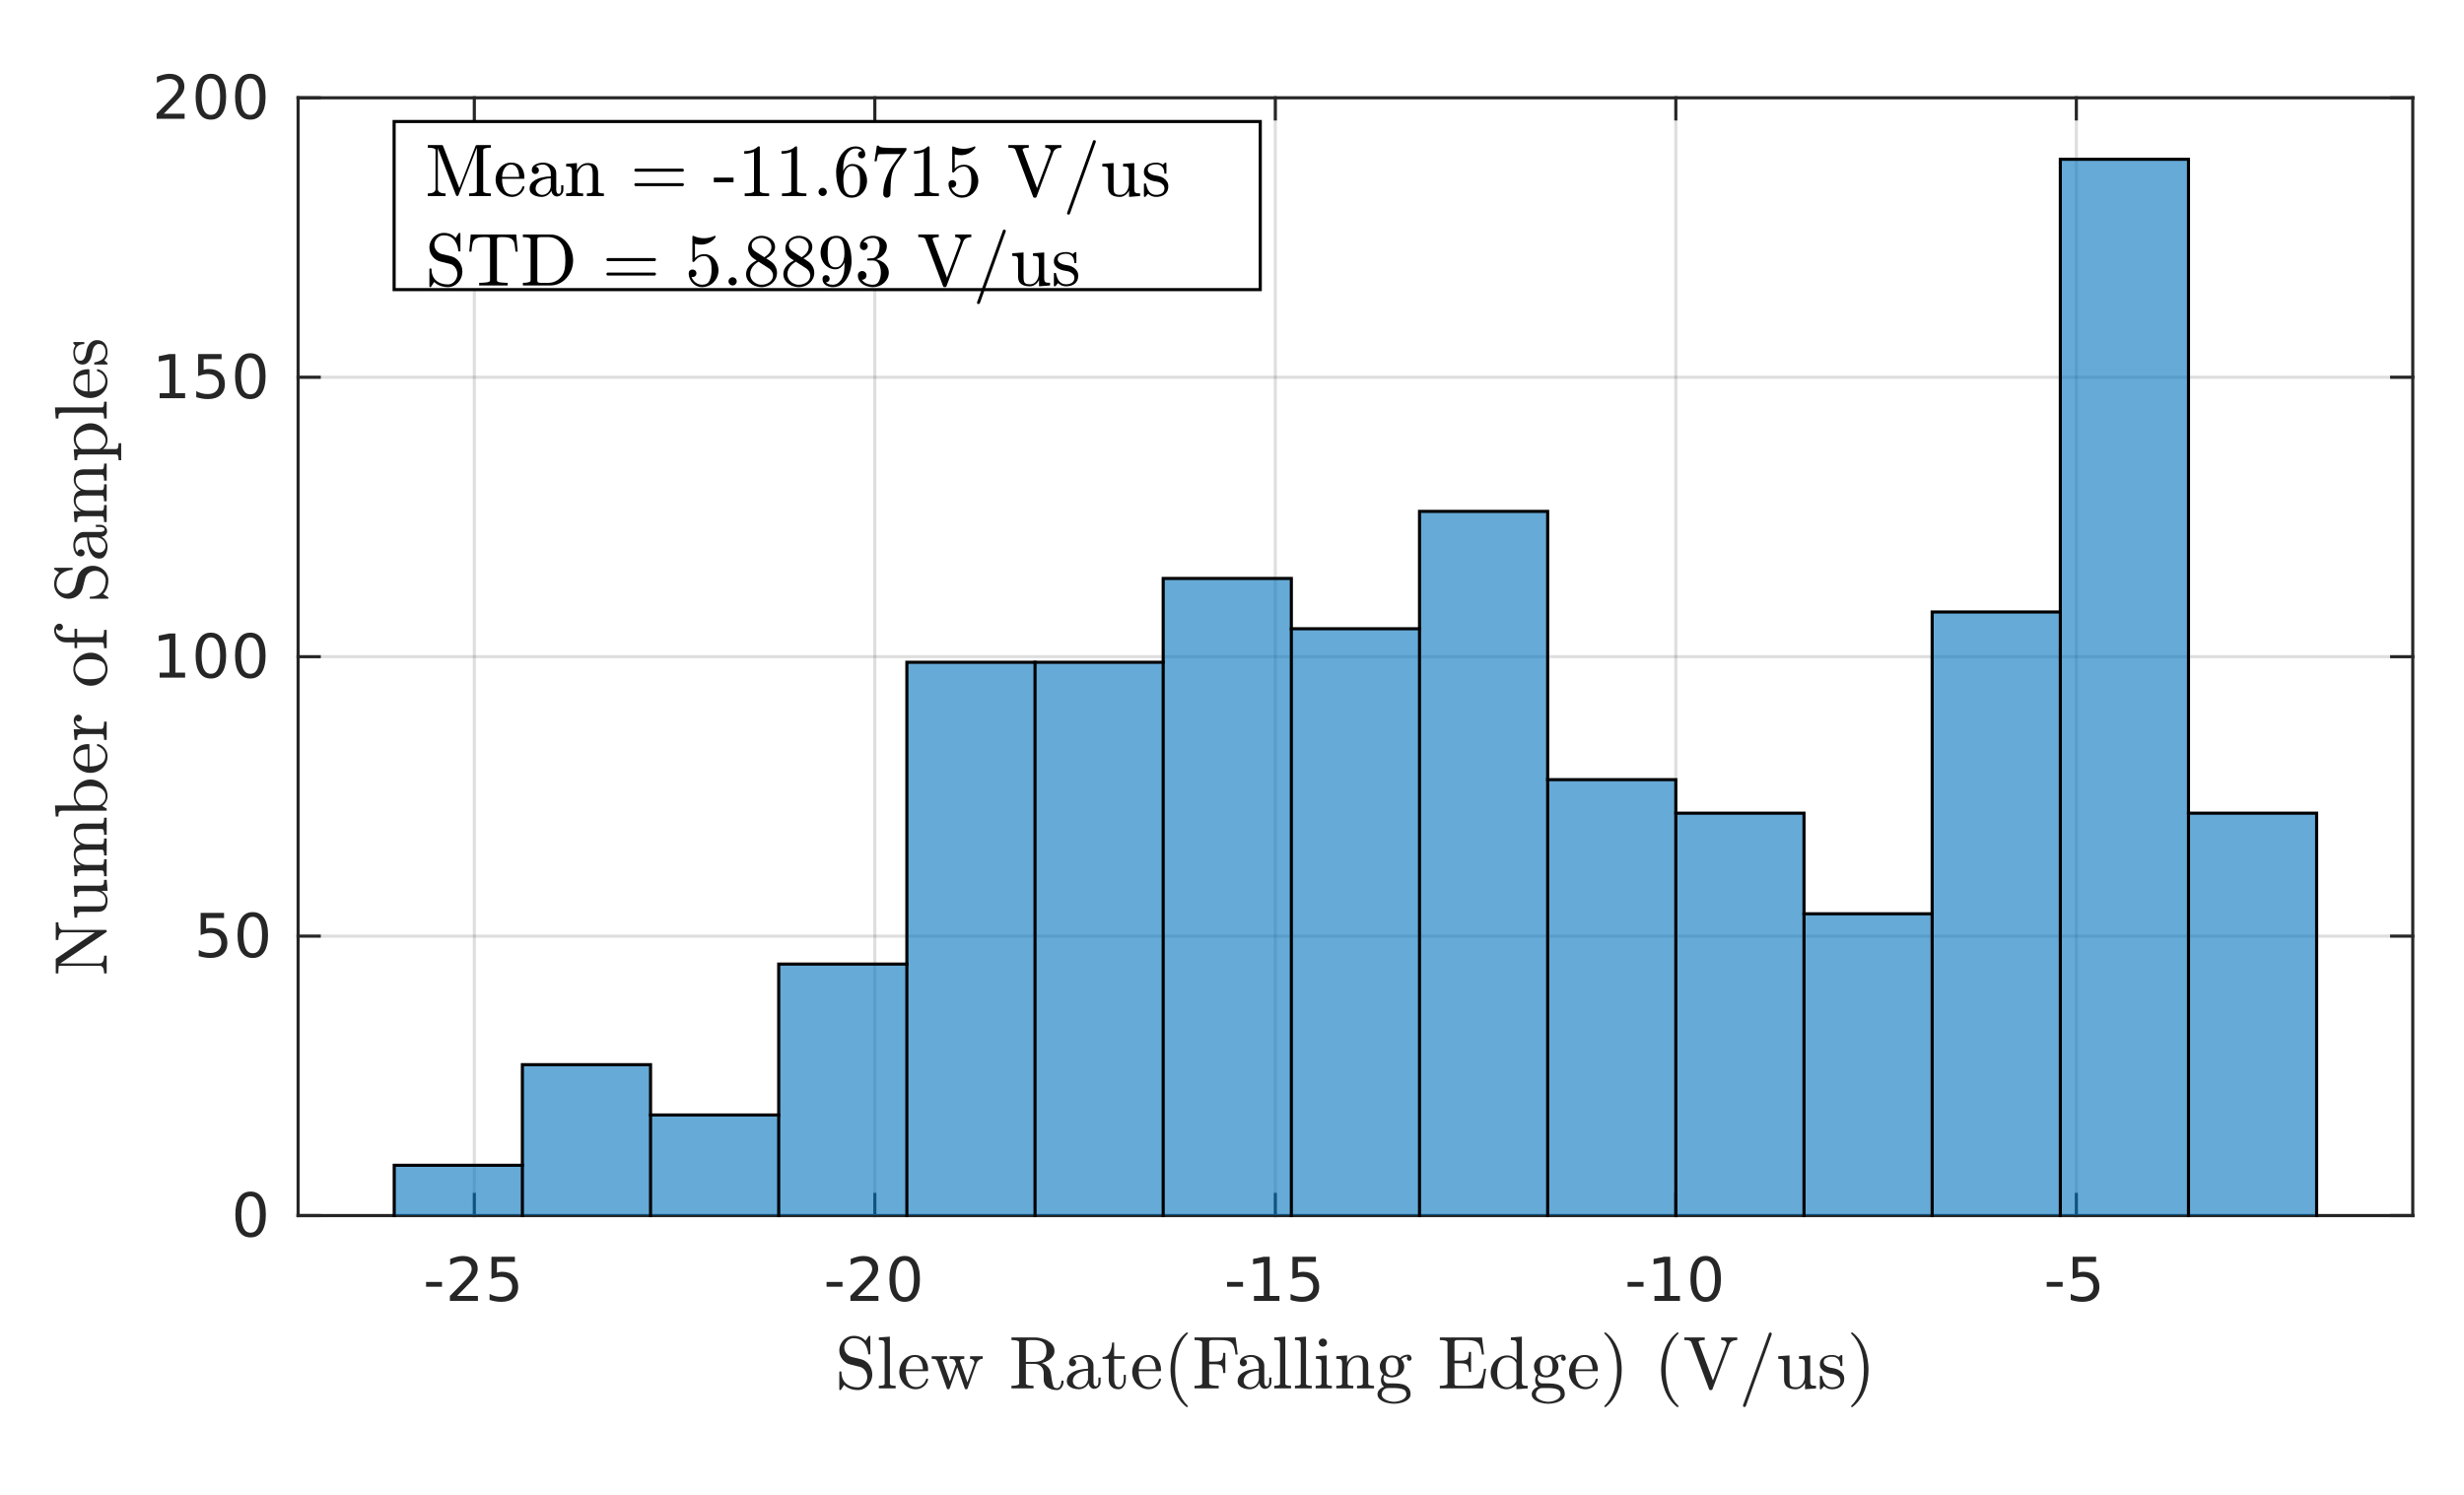<?xml version="1.0"?>
<!DOCTYPE svg PUBLIC '-//W3C//DTD SVG 1.0//EN'
          'http://www.w3.org/TR/2001/REC-SVG-20010904/DTD/svg10.dtd'>
<svg xmlns:xlink="http://www.w3.org/1999/xlink" style="fill-opacity:1; color-rendering:auto; color-interpolation:auto; text-rendering:auto; stroke:black; stroke-linecap:square; stroke-miterlimit:10; shape-rendering:auto; stroke-opacity:1; fill:black; stroke-dasharray:none; font-weight:normal; stroke-width:1; font-family:'Dialog'; font-style:normal; stroke-linejoin:miter; font-size:12px; stroke-dashoffset:0; image-rendering:auto;" width="529" height="321" xmlns="http://www.w3.org/2000/svg"
><rect width="100%" height="100%" fill="#808080" stroke="none"/><!--Generated by the Batik Graphics2D SVG Generator--><defs id="genericDefs"
  /><g
  ><defs id="defs1"
    ><clipPath clipPathUnits="userSpaceOnUse" id="clipPath1"
      ><path d="M0 0 L529 0 L529 321 L0 321 L0 0 Z"
      /></clipPath
    ></defs
    ><g style="fill:white; stroke:white;"
    ><rect x="0" y="0" width="529" style="clip-path:url(#clipPath1); stroke:none;" height="321"
    /></g
    ><g style="fill:white; text-rendering:optimizeSpeed; color-rendering:optimizeSpeed; image-rendering:optimizeSpeed; shape-rendering:crispEdges; stroke:white; color-interpolation:sRGB;"
    ><rect x="0" width="529" height="321" y="0" style="stroke:none;"
      /><path style="stroke:none;" d="M64 261 L518 261 L518 21 L64 21 Z"
    /></g
    ><g style="stroke-linecap:butt; fill-opacity:0.149; fill:rgb(38,38,38); text-rendering:geometricPrecision; image-rendering:optimizeQuality; color-rendering:optimizeQuality; stroke-linejoin:round; stroke:rgb(38,38,38); color-interpolation:linearRGB; stroke-width:0.667; stroke-opacity:0.149;"
    ><line y2="21" style="fill:none;" x1="101.833" x2="101.833" y1="261"
      /><line y2="21" style="fill:none;" x1="187.818" x2="187.818" y1="261"
      /><line y2="21" style="fill:none;" x1="273.803" x2="273.803" y1="261"
      /><line y2="21" style="fill:none;" x1="359.788" x2="359.788" y1="261"
      /><line y2="21" style="fill:none;" x1="445.773" x2="445.773" y1="261"
      /><line y2="261" style="fill:none;" x1="518" x2="64" y1="261"
      /><line y2="201" style="fill:none;" x1="518" x2="64" y1="201"
      /><line y2="141" style="fill:none;" x1="518" x2="64" y1="141"
      /><line y2="81" style="fill:none;" x1="518" x2="64" y1="81"
      /><line y2="21" style="fill:none;" x1="518" x2="64" y1="21"
      /><line x1="64" x2="518" y1="261" style="stroke-linecap:square; fill-opacity:1; fill:none; stroke-opacity:1;" y2="261"
      /><line x1="64" x2="518" y1="21" style="stroke-linecap:square; fill-opacity:1; fill:none; stroke-opacity:1;" y2="21"
      /><line x1="101.833" x2="101.833" y1="261" style="stroke-linecap:square; fill-opacity:1; fill:none; stroke-opacity:1;" y2="256.46"
      /><line x1="187.818" x2="187.818" y1="261" style="stroke-linecap:square; fill-opacity:1; fill:none; stroke-opacity:1;" y2="256.46"
      /><line x1="273.803" x2="273.803" y1="261" style="stroke-linecap:square; fill-opacity:1; fill:none; stroke-opacity:1;" y2="256.46"
      /><line x1="359.788" x2="359.788" y1="261" style="stroke-linecap:square; fill-opacity:1; fill:none; stroke-opacity:1;" y2="256.46"
      /><line x1="445.773" x2="445.773" y1="261" style="stroke-linecap:square; fill-opacity:1; fill:none; stroke-opacity:1;" y2="256.46"
      /><line x1="101.833" x2="101.833" y1="21" style="stroke-linecap:square; fill-opacity:1; fill:none; stroke-opacity:1;" y2="25.54"
      /><line x1="187.818" x2="187.818" y1="21" style="stroke-linecap:square; fill-opacity:1; fill:none; stroke-opacity:1;" y2="25.54"
      /><line x1="273.803" x2="273.803" y1="21" style="stroke-linecap:square; fill-opacity:1; fill:none; stroke-opacity:1;" y2="25.54"
      /><line x1="359.788" x2="359.788" y1="21" style="stroke-linecap:square; fill-opacity:1; fill:none; stroke-opacity:1;" y2="25.54"
      /><line x1="445.773" x2="445.773" y1="21" style="stroke-linecap:square; fill-opacity:1; fill:none; stroke-opacity:1;" y2="25.54"
    /></g
    ><g transform="translate(101.833,266.333)" style="font-size:13.333px; fill:rgb(38,38,38); text-rendering:geometricPrecision; color-rendering:optimizeQuality; image-rendering:optimizeQuality; stroke:rgb(38,38,38); color-interpolation:linearRGB;"
    ><path style="stroke:none;" d="M-10.359 8.922 L-6.938 8.922 L-6.938 9.953 L-10.359 9.953 L-10.359 8.922 ZM-3.696 11.922 L0.772 11.922 L0.772 13 L-5.243 13 L-5.243 11.922 Q-4.509 11.172 -3.251 9.898 Q-1.993 8.625 -1.665 8.25 Q-1.056 7.562 -0.814 7.078 Q-0.571 6.594 -0.571 6.141 Q-0.571 5.375 -1.095 4.906 Q-1.618 4.438 -2.478 4.438 Q-3.087 4.438 -3.751 4.641 Q-4.415 4.844 -5.181 5.281 L-5.181 3.984 Q-4.399 3.672 -3.728 3.508 Q-3.056 3.344 -2.509 3.344 Q-1.024 3.344 -0.149 4.086 Q0.726 4.828 0.726 6.062 Q0.726 6.641 0.507 7.164 Q0.288 7.688 -0.29 8.391 Q-0.446 8.578 -1.298 9.461 Q-2.149 10.344 -3.696 11.922 ZM3.68 3.516 L8.711 3.516 L8.711 4.609 L4.852 4.609 L4.852 6.922 Q5.133 6.828 5.414 6.781 Q5.695 6.734 5.961 6.734 Q7.555 6.734 8.484 7.602 Q9.414 8.469 9.414 9.953 Q9.414 11.484 8.461 12.336 Q7.508 13.188 5.774 13.188 Q5.18 13.188 4.555 13.086 Q3.93 12.984 3.273 12.781 L3.273 11.484 Q3.852 11.797 4.461 11.953 Q5.07 12.109 5.742 12.109 Q6.852 12.109 7.492 11.531 Q8.133 10.953 8.133 9.953 Q8.133 8.969 7.492 8.391 Q6.852 7.812 5.742 7.812 Q5.227 7.812 4.719 7.93 Q4.211 8.047 3.68 8.281 L3.68 3.516 Z"
    /></g
    ><g transform="translate(187.818,266.333)" style="font-size:13.333px; fill:rgb(38,38,38); text-rendering:geometricPrecision; color-rendering:optimizeQuality; image-rendering:optimizeQuality; stroke:rgb(38,38,38); color-interpolation:linearRGB;"
    ><path style="stroke:none;" d="M-10.359 8.922 L-6.938 8.922 L-6.938 9.953 L-10.359 9.953 L-10.359 8.922 ZM-3.696 11.922 L0.772 11.922 L0.772 13 L-5.243 13 L-5.243 11.922 Q-4.509 11.172 -3.251 9.898 Q-1.993 8.625 -1.665 8.25 Q-1.056 7.562 -0.814 7.078 Q-0.571 6.594 -0.571 6.141 Q-0.571 5.375 -1.095 4.906 Q-1.618 4.438 -2.478 4.438 Q-3.087 4.438 -3.751 4.641 Q-4.415 4.844 -5.181 5.281 L-5.181 3.984 Q-4.399 3.672 -3.728 3.508 Q-3.056 3.344 -2.509 3.344 Q-1.024 3.344 -0.149 4.086 Q0.726 4.828 0.726 6.062 Q0.726 6.641 0.507 7.164 Q0.288 7.688 -0.29 8.391 Q-0.446 8.578 -1.298 9.461 Q-2.149 10.344 -3.696 11.922 ZM6.399 4.359 Q5.414 4.359 4.914 5.336 Q4.414 6.312 4.414 8.266 Q4.414 10.219 4.914 11.195 Q5.414 12.172 6.399 12.172 Q7.399 12.172 7.899 11.195 Q8.399 10.219 8.399 8.266 Q8.399 6.312 7.899 5.336 Q7.399 4.359 6.399 4.359 ZM6.399 3.344 Q7.992 3.344 8.836 4.609 Q9.68 5.875 9.68 8.266 Q9.68 10.656 8.836 11.922 Q7.992 13.188 6.399 13.188 Q4.82 13.188 3.977 11.922 Q3.133 10.656 3.133 8.266 Q3.133 5.875 3.977 4.609 Q4.82 3.344 6.399 3.344 Z"
    /></g
    ><g transform="translate(273.803,266.333)" style="font-size:13.333px; fill:rgb(38,38,38); text-rendering:geometricPrecision; color-rendering:optimizeQuality; image-rendering:optimizeQuality; stroke:rgb(38,38,38); color-interpolation:linearRGB;"
    ><path style="stroke:none;" d="M-10.359 8.922 L-6.938 8.922 L-6.938 9.953 L-10.359 9.953 L-10.359 8.922 ZM-4.587 11.922 L-2.493 11.922 L-2.493 4.688 L-4.774 5.141 L-4.774 3.984 L-2.509 3.516 L-1.212 3.516 L-1.212 11.922 L0.882 11.922 L0.882 13 L-4.587 13 L-4.587 11.922 ZM3.68 3.516 L8.711 3.516 L8.711 4.609 L4.852 4.609 L4.852 6.922 Q5.133 6.828 5.414 6.781 Q5.695 6.734 5.961 6.734 Q7.555 6.734 8.484 7.602 Q9.414 8.469 9.414 9.953 Q9.414 11.484 8.461 12.336 Q7.508 13.188 5.774 13.188 Q5.18 13.188 4.555 13.086 Q3.93 12.984 3.273 12.781 L3.273 11.484 Q3.852 11.797 4.461 11.953 Q5.07 12.109 5.742 12.109 Q6.852 12.109 7.492 11.531 Q8.133 10.953 8.133 9.953 Q8.133 8.969 7.492 8.391 Q6.852 7.812 5.742 7.812 Q5.227 7.812 4.719 7.93 Q4.211 8.047 3.68 8.281 L3.68 3.516 Z"
    /></g
    ><g transform="translate(359.788,266.333)" style="font-size:13.333px; fill:rgb(38,38,38); text-rendering:geometricPrecision; color-rendering:optimizeQuality; image-rendering:optimizeQuality; stroke:rgb(38,38,38); color-interpolation:linearRGB;"
    ><path style="stroke:none;" d="M-10.359 8.922 L-6.938 8.922 L-6.938 9.953 L-10.359 9.953 L-10.359 8.922 ZM-4.587 11.922 L-2.493 11.922 L-2.493 4.688 L-4.774 5.141 L-4.774 3.984 L-2.509 3.516 L-1.212 3.516 L-1.212 11.922 L0.882 11.922 L0.882 13 L-4.587 13 L-4.587 11.922 ZM6.399 4.359 Q5.414 4.359 4.914 5.336 Q4.414 6.312 4.414 8.266 Q4.414 10.219 4.914 11.195 Q5.414 12.172 6.399 12.172 Q7.399 12.172 7.899 11.195 Q8.399 10.219 8.399 8.266 Q8.399 6.312 7.899 5.336 Q7.399 4.359 6.399 4.359 ZM6.399 3.344 Q7.992 3.344 8.836 4.609 Q9.68 5.875 9.68 8.266 Q9.68 10.656 8.836 11.922 Q7.992 13.188 6.399 13.188 Q4.82 13.188 3.977 11.922 Q3.133 10.656 3.133 8.266 Q3.133 5.875 3.977 4.609 Q4.82 3.344 6.399 3.344 Z"
    /></g
    ><g transform="translate(445.773,266.333)" style="font-size:13.333px; fill:rgb(38,38,38); text-rendering:geometricPrecision; color-rendering:optimizeQuality; image-rendering:optimizeQuality; stroke:rgb(38,38,38); color-interpolation:linearRGB;"
    ><path style="stroke:none;" d="M-6.359 8.922 L-2.938 8.922 L-2.938 9.953 L-6.359 9.953 L-6.359 8.922 ZM-0.79 3.516 L4.241 3.516 L4.241 4.609 L0.382 4.609 L0.382 6.922 Q0.663 6.828 0.944 6.781 Q1.226 6.734 1.491 6.734 Q3.085 6.734 4.015 7.602 Q4.944 8.469 4.944 9.953 Q4.944 11.484 3.991 12.336 Q3.038 13.188 1.304 13.188 Q0.71 13.188 0.085 13.086 Q-0.54 12.984 -1.196 12.781 L-1.196 11.484 Q-0.618 11.797 -0.009 11.953 Q0.601 12.109 1.272 12.109 Q2.382 12.109 3.022 11.531 Q3.663 10.953 3.663 9.953 Q3.663 8.969 3.022 8.391 Q2.382 7.812 1.272 7.812 Q0.757 7.812 0.249 7.93 Q-0.259 8.047 -0.79 8.281 L-0.79 3.516 Z"
    /></g
    ><g transform="translate(291,284.667)" style="font-size:16px; fill:rgb(38,38,38); text-rendering:geometricPrecision; image-rendering:optimizeQuality; color-rendering:optimizeQuality; font-family:'mwa_cmr10'; stroke:rgb(38,38,38); color-interpolation:linearRGB;"
    ><path style="stroke:none;" d="M-110.805 13.674 L-110.805 9.924 Q-110.805 9.799 -110.665 9.799 L-110.477 9.799 Q-110.43 9.799 -110.391 9.838 Q-110.352 9.877 -110.352 9.924 Q-110.352 11.502 -109.375 12.362 Q-108.399 13.221 -106.821 13.221 Q-106.274 13.221 -105.805 12.901 Q-105.336 12.581 -105.071 12.065 Q-104.805 11.549 -104.805 10.987 Q-104.805 10.502 -105 10.049 Q-105.196 9.596 -105.563 9.26 Q-105.93 8.924 -106.399 8.815 L-108.477 8.299 Q-109.508 8.034 -110.157 7.182 Q-110.805 6.331 -110.805 5.284 Q-110.805 4.456 -110.383 3.729 Q-109.961 3.002 -109.25 2.581 Q-108.54 2.159 -107.711 2.159 Q-106.102 2.159 -105.165 3.237 L-104.508 2.206 Q-104.461 2.159 -104.399 2.159 L-104.29 2.159 Q-104.243 2.159 -104.196 2.19 Q-104.149 2.221 -104.149 2.284 L-104.149 6.002 Q-104.149 6.143 -104.29 6.143 L-104.477 6.143 Q-104.618 6.143 -104.618 6.002 Q-104.618 5.596 -104.758 5.112 Q-104.899 4.627 -105.141 4.182 Q-105.383 3.737 -105.665 3.456 Q-106.43 2.674 -107.711 2.674 Q-108.258 2.674 -108.719 2.948 Q-109.18 3.221 -109.454 3.698 Q-109.727 4.174 -109.727 4.706 Q-109.727 5.393 -109.297 5.948 Q-108.868 6.502 -108.18 6.69 L-106.102 7.19 Q-105.586 7.315 -105.133 7.643 Q-104.68 7.971 -104.375 8.401 Q-104.071 8.831 -103.899 9.354 Q-103.727 9.877 -103.727 10.44 Q-103.727 11.315 -104.125 12.081 Q-104.524 12.846 -105.243 13.323 Q-105.961 13.799 -106.821 13.799 Q-107.352 13.799 -107.907 13.682 Q-108.461 13.565 -108.93 13.315 Q-109.399 13.065 -109.79 12.69 L-110.461 13.752 Q-110.508 13.799 -110.571 13.799 L-110.665 13.799 Q-110.805 13.799 -110.805 13.674 Z"
      /><path style="stroke:none;" d="M-102.322 13.44 L-102.322 12.877 Q-101.775 12.877 -101.424 12.791 Q-101.072 12.706 -101.072 12.362 L-101.072 3.971 Q-101.072 3.534 -101.205 3.346 Q-101.338 3.159 -101.58 3.112 Q-101.822 3.065 -102.322 3.065 L-102.322 2.502 L-99.947 2.331 L-99.947 12.362 Q-99.947 12.706 -99.596 12.791 Q-99.244 12.877 -98.713 12.877 L-98.713 13.44 L-102.322 13.44 Z"
      /><path style="stroke:none;" d="M-94.394 13.627 Q-95.362 13.627 -96.183 13.112 Q-97.003 12.596 -97.464 11.737 Q-97.925 10.877 -97.925 9.924 Q-97.925 8.987 -97.503 8.143 Q-97.081 7.299 -96.316 6.784 Q-95.55 6.268 -94.612 6.268 Q-93.878 6.268 -93.339 6.51 Q-92.8 6.752 -92.448 7.19 Q-92.097 7.627 -91.917 8.221 Q-91.737 8.815 -91.737 9.534 Q-91.737 9.737 -91.894 9.737 L-96.534 9.737 L-96.534 9.909 Q-96.534 11.237 -95.995 12.19 Q-95.456 13.143 -94.253 13.143 Q-93.753 13.143 -93.339 12.924 Q-92.925 12.706 -92.612 12.315 Q-92.3 11.924 -92.191 11.487 Q-92.175 11.424 -92.136 11.385 Q-92.097 11.346 -92.034 11.346 L-91.894 11.346 Q-91.737 11.346 -91.737 11.549 Q-91.956 12.456 -92.706 13.041 Q-93.456 13.627 -94.394 13.627 ZM-96.519 9.346 L-92.862 9.346 Q-92.862 8.737 -93.034 8.12 Q-93.206 7.502 -93.597 7.096 Q-93.987 6.69 -94.612 6.69 Q-95.519 6.69 -96.019 7.534 Q-96.519 8.377 -96.519 9.346 Z"
      /><path style="stroke:none;" d="M-87.72 13.44 L-89.798 7.612 Q-89.939 7.268 -90.204 7.182 Q-90.47 7.096 -90.97 7.096 L-90.97 6.534 L-87.673 6.534 L-87.673 7.096 Q-88.626 7.096 -88.626 7.502 Q-88.611 7.518 -88.611 7.542 Q-88.611 7.565 -88.611 7.612 L-87.064 11.924 L-85.736 8.174 L-85.954 7.612 Q-86.079 7.268 -86.353 7.182 Q-86.626 7.096 -87.126 7.096 L-87.126 6.534 L-83.97 6.534 L-83.97 7.096 Q-84.907 7.096 -84.907 7.502 Q-84.907 7.565 -84.892 7.612 L-83.298 12.127 L-81.845 8.049 Q-81.814 7.924 -81.814 7.815 Q-81.814 7.487 -82.095 7.292 Q-82.376 7.096 -82.736 7.096 L-82.736 6.534 L-80.017 6.534 L-80.017 7.096 Q-80.501 7.096 -80.845 7.354 Q-81.189 7.612 -81.361 8.049 L-83.267 13.44 Q-83.314 13.627 -83.501 13.627 L-83.626 13.627 Q-83.814 13.627 -83.876 13.44 L-85.486 8.877 L-87.111 13.44 Q-87.189 13.627 -87.361 13.627 L-87.47 13.627 Q-87.673 13.627 -87.72 13.44 Z"
      /><path style="stroke:none;" d="M-73.847 13.44 L-73.847 12.877 Q-72.191 12.877 -72.191 12.362 L-72.191 3.581 Q-72.191 3.065 -73.847 3.065 L-73.847 2.502 L-68.816 2.502 Q-67.925 2.502 -66.933 2.831 Q-65.941 3.159 -65.276 3.823 Q-64.612 4.487 -64.612 5.409 Q-64.612 6.081 -65.019 6.604 Q-65.425 7.127 -66.05 7.487 Q-66.675 7.846 -67.331 8.002 Q-66.612 8.252 -66.073 8.799 Q-65.534 9.346 -65.425 10.049 L-65.206 11.471 Q-65.05 12.424 -64.878 12.901 Q-64.706 13.377 -64.112 13.377 Q-63.612 13.377 -63.37 12.909 Q-63.128 12.44 -63.128 11.893 Q-63.128 11.846 -63.073 11.799 Q-63.019 11.752 -62.972 11.752 L-62.816 11.752 Q-62.659 11.752 -62.659 11.971 Q-62.659 12.409 -62.831 12.823 Q-63.003 13.237 -63.331 13.518 Q-63.659 13.799 -64.097 13.799 Q-65.253 13.799 -66.089 13.221 Q-66.925 12.643 -66.925 11.534 L-66.925 10.112 Q-66.925 9.315 -67.48 8.745 Q-68.034 8.174 -68.831 8.174 L-70.753 8.174 L-70.753 12.362 Q-70.753 12.877 -69.112 12.877 L-69.112 13.44 L-73.847 13.44 ZM-70.753 7.752 L-69.05 7.752 Q-67.722 7.752 -67.026 7.221 Q-66.331 6.69 -66.331 5.409 Q-66.331 4.127 -67.019 3.596 Q-67.706 3.065 -69.05 3.065 L-69.941 3.065 Q-70.237 3.065 -70.394 3.088 Q-70.55 3.112 -70.651 3.229 Q-70.753 3.346 -70.753 3.581 L-70.753 7.752 Z"
      /><path style="stroke:none;" d="M-61.96 11.862 Q-61.96 10.909 -61.21 10.315 Q-60.46 9.721 -59.405 9.471 Q-58.35 9.221 -57.413 9.221 L-57.413 8.565 Q-57.413 8.112 -57.616 7.674 Q-57.819 7.237 -58.202 6.963 Q-58.585 6.69 -59.038 6.69 Q-60.1 6.69 -60.663 7.159 Q-60.35 7.159 -60.155 7.393 Q-59.96 7.627 -59.96 7.924 Q-59.96 8.252 -60.186 8.479 Q-60.413 8.706 -60.725 8.706 Q-61.038 8.706 -61.264 8.479 Q-61.491 8.252 -61.491 7.924 Q-61.491 7.081 -60.725 6.674 Q-59.96 6.268 -59.038 6.268 Q-58.397 6.268 -57.741 6.542 Q-57.085 6.815 -56.663 7.331 Q-56.241 7.846 -56.241 8.534 L-56.241 12.143 Q-56.241 12.456 -56.108 12.713 Q-55.975 12.971 -55.694 12.971 Q-55.428 12.971 -55.303 12.706 Q-55.178 12.44 -55.178 12.143 L-55.178 11.112 L-54.71 11.112 L-54.71 12.143 Q-54.71 12.502 -54.897 12.823 Q-55.085 13.143 -55.397 13.338 Q-55.71 13.534 -56.085 13.534 Q-56.553 13.534 -56.889 13.166 Q-57.225 12.799 -57.272 12.299 Q-57.569 12.909 -58.147 13.268 Q-58.725 13.627 -59.381 13.627 Q-59.991 13.627 -60.577 13.44 Q-61.163 13.252 -61.561 12.87 Q-61.96 12.487 -61.96 11.862 ZM-60.663 11.862 Q-60.663 12.424 -60.249 12.807 Q-59.835 13.19 -59.272 13.19 Q-58.756 13.19 -58.335 12.932 Q-57.913 12.674 -57.663 12.229 Q-57.413 11.784 -57.413 11.299 L-57.413 9.627 Q-58.131 9.627 -58.897 9.87 Q-59.663 10.112 -60.163 10.62 Q-60.663 11.127 -60.663 11.862 Z"
      /><path style="stroke:none;" d="M-52.959 11.518 L-52.959 7.096 L-54.288 7.096 L-54.288 6.69 Q-53.241 6.69 -52.749 5.713 Q-52.256 4.737 -52.256 3.596 L-51.803 3.596 L-51.803 6.534 L-49.538 6.534 L-49.538 7.096 L-51.803 7.096 L-51.803 11.487 Q-51.803 12.143 -51.577 12.643 Q-51.35 13.143 -50.772 13.143 Q-50.225 13.143 -49.983 12.62 Q-49.741 12.096 -49.741 11.487 L-49.741 10.534 L-49.288 10.534 L-49.288 11.518 Q-49.288 12.018 -49.467 12.502 Q-49.647 12.987 -50.006 13.307 Q-50.366 13.627 -50.881 13.627 Q-51.85 13.627 -52.405 13.049 Q-52.959 12.471 -52.959 11.518 Z"
      /><path style="stroke:none;" d="M-44.394 13.627 Q-45.362 13.627 -46.183 13.112 Q-47.003 12.596 -47.464 11.737 Q-47.925 10.877 -47.925 9.924 Q-47.925 8.987 -47.503 8.143 Q-47.081 7.299 -46.315 6.784 Q-45.55 6.268 -44.612 6.268 Q-43.878 6.268 -43.339 6.51 Q-42.8 6.752 -42.448 7.19 Q-42.097 7.627 -41.917 8.221 Q-41.737 8.815 -41.737 9.534 Q-41.737 9.737 -41.894 9.737 L-46.534 9.737 L-46.534 9.909 Q-46.534 11.237 -45.995 12.19 Q-45.456 13.143 -44.253 13.143 Q-43.753 13.143 -43.339 12.924 Q-42.925 12.706 -42.612 12.315 Q-42.3 11.924 -42.19 11.487 Q-42.175 11.424 -42.136 11.385 Q-42.097 11.346 -42.034 11.346 L-41.894 11.346 Q-41.737 11.346 -41.737 11.549 Q-41.956 12.456 -42.706 13.041 Q-43.456 13.627 -44.394 13.627 ZM-46.519 9.346 L-42.862 9.346 Q-42.862 8.737 -43.034 8.12 Q-43.206 7.502 -43.597 7.096 Q-43.987 6.69 -44.612 6.69 Q-45.519 6.69 -46.019 7.534 Q-46.519 8.377 -46.519 9.346 Z"
      /><path style="stroke:none;" d="M-36.298 17.409 Q-37.189 16.706 -37.837 15.799 Q-38.486 14.893 -38.892 13.854 Q-39.298 12.815 -39.501 11.69 Q-39.704 10.565 -39.704 9.44 Q-39.704 8.284 -39.501 7.159 Q-39.298 6.034 -38.884 4.995 Q-38.47 3.956 -37.822 3.049 Q-37.173 2.143 -36.298 1.471 Q-36.298 1.44 -36.22 1.44 L-36.079 1.44 Q-36.032 1.44 -35.993 1.479 Q-35.954 1.518 -35.954 1.581 Q-35.954 1.643 -35.986 1.674 Q-36.767 2.44 -37.282 3.315 Q-37.798 4.19 -38.118 5.182 Q-38.439 6.174 -38.579 7.229 Q-38.72 8.284 -38.72 9.44 Q-38.72 14.534 -36.001 17.174 Q-35.954 17.221 -35.954 17.299 Q-35.954 17.346 -35.993 17.393 Q-36.032 17.44 -36.079 17.44 L-36.22 17.44 Q-36.298 17.44 -36.298 17.409 Z"
      /><path style="stroke:none;" d="M-34.545 13.44 L-34.545 12.877 Q-32.904 12.877 -32.904 12.362 L-32.904 3.581 Q-32.904 3.065 -34.545 3.065 L-34.545 2.502 L-25.732 2.502 L-25.279 6.174 L-25.748 6.174 Q-25.857 5.159 -26.037 4.581 Q-26.216 4.002 -26.568 3.667 Q-26.92 3.331 -27.513 3.198 Q-28.107 3.065 -29.138 3.065 L-30.591 3.065 Q-30.888 3.065 -31.045 3.088 Q-31.201 3.112 -31.302 3.229 Q-31.404 3.346 -31.404 3.581 L-31.404 7.69 L-30.279 7.69 Q-29.451 7.69 -29.068 7.549 Q-28.685 7.409 -28.545 7.026 Q-28.404 6.643 -28.404 5.815 L-27.935 5.815 L-27.935 10.127 L-28.404 10.127 Q-28.404 9.299 -28.545 8.916 Q-28.685 8.534 -29.068 8.393 Q-29.451 8.252 -30.279 8.252 L-31.404 8.252 L-31.404 12.362 Q-31.404 12.877 -29.357 12.877 L-29.357 13.44 L-34.545 13.44 Z"
      /><path style="stroke:none;" d="M-25.293 11.862 Q-25.293 10.909 -24.543 10.315 Q-23.793 9.721 -22.738 9.471 Q-21.683 9.221 -20.746 9.221 L-20.746 8.565 Q-20.746 8.112 -20.949 7.674 Q-21.152 7.237 -21.535 6.963 Q-21.918 6.69 -22.371 6.69 Q-23.433 6.69 -23.996 7.159 Q-23.683 7.159 -23.488 7.393 Q-23.293 7.627 -23.293 7.924 Q-23.293 8.252 -23.519 8.479 Q-23.746 8.706 -24.058 8.706 Q-24.371 8.706 -24.598 8.479 Q-24.824 8.252 -24.824 7.924 Q-24.824 7.081 -24.058 6.674 Q-23.293 6.268 -22.371 6.268 Q-21.73 6.268 -21.074 6.542 Q-20.418 6.815 -19.996 7.331 Q-19.574 7.846 -19.574 8.534 L-19.574 12.143 Q-19.574 12.456 -19.441 12.713 Q-19.308 12.971 -19.027 12.971 Q-18.762 12.971 -18.637 12.706 Q-18.512 12.44 -18.512 12.143 L-18.512 11.112 L-18.043 11.112 L-18.043 12.143 Q-18.043 12.502 -18.23 12.823 Q-18.418 13.143 -18.73 13.338 Q-19.043 13.534 -19.418 13.534 Q-19.887 13.534 -20.223 13.166 Q-20.558 12.799 -20.605 12.299 Q-20.902 12.909 -21.48 13.268 Q-22.058 13.627 -22.715 13.627 Q-23.324 13.627 -23.91 13.44 Q-24.496 13.252 -24.894 12.87 Q-25.293 12.487 -25.293 11.862 ZM-23.996 11.862 Q-23.996 12.424 -23.582 12.807 Q-23.168 13.19 -22.605 13.19 Q-22.09 13.19 -21.668 12.932 Q-21.246 12.674 -20.996 12.229 Q-20.746 11.784 -20.746 11.299 L-20.746 9.627 Q-21.465 9.627 -22.23 9.87 Q-22.996 10.112 -23.496 10.62 Q-23.996 11.127 -23.996 11.862 Z"
      /><path style="stroke:none;" d="M-17.433 13.44 L-17.433 12.877 Q-16.887 12.877 -16.535 12.791 Q-16.183 12.706 -16.183 12.362 L-16.183 3.971 Q-16.183 3.534 -16.316 3.346 Q-16.449 3.159 -16.691 3.112 Q-16.933 3.065 -17.433 3.065 L-17.433 2.502 L-15.058 2.331 L-15.058 12.362 Q-15.058 12.706 -14.707 12.791 Q-14.355 12.877 -13.824 12.877 L-13.824 13.44 L-17.433 13.44 Z"
      /><path style="stroke:none;" d="M-12.989 13.44 L-12.989 12.877 Q-12.442 12.877 -12.091 12.791 Q-11.739 12.706 -11.739 12.362 L-11.739 3.971 Q-11.739 3.534 -11.872 3.346 Q-12.005 3.159 -12.247 3.112 Q-12.489 3.065 -12.989 3.065 L-12.989 2.502 L-10.614 2.331 L-10.614 12.362 Q-10.614 12.706 -10.262 12.791 Q-9.911 12.877 -9.38 12.877 L-9.38 13.44 L-12.989 13.44 Z"
      /><path style="stroke:none;" d="M-8.544 13.44 L-8.544 12.877 Q-7.998 12.877 -7.646 12.791 Q-7.295 12.706 -7.295 12.362 L-7.295 8.002 Q-7.295 7.377 -7.537 7.237 Q-7.779 7.096 -8.482 7.096 L-8.482 6.534 L-6.17 6.362 L-6.17 12.362 Q-6.17 12.706 -5.865 12.791 Q-5.56 12.877 -5.06 12.877 L-5.06 13.44 L-8.544 13.44 ZM-7.873 3.612 Q-7.873 3.268 -7.607 3.002 Q-7.341 2.737 -6.998 2.737 Q-6.763 2.737 -6.552 2.854 Q-6.341 2.971 -6.224 3.182 Q-6.107 3.393 -6.107 3.612 Q-6.107 3.956 -6.373 4.221 Q-6.638 4.487 -6.998 4.487 Q-7.341 4.487 -7.607 4.221 Q-7.873 3.956 -7.873 3.612 Z"
      /><path style="stroke:none;" d="M-4.116 13.44 L-4.116 12.877 Q-3.569 12.877 -3.217 12.791 Q-2.866 12.706 -2.866 12.362 L-2.866 8.002 Q-2.866 7.565 -2.998 7.377 Q-3.131 7.19 -3.373 7.143 Q-3.616 7.096 -4.116 7.096 L-4.116 6.534 L-1.803 6.362 L-1.803 7.924 Q-1.475 7.237 -0.85 6.799 Q-0.225 6.362 0.525 6.362 Q1.634 6.362 2.189 6.893 Q2.744 7.424 2.744 8.518 L2.744 12.362 Q2.744 12.706 3.095 12.791 Q3.447 12.877 3.994 12.877 L3.994 13.44 L0.338 13.44 L0.338 12.877 Q0.884 12.877 1.236 12.791 Q1.587 12.706 1.587 12.362 L1.587 8.565 Q1.587 7.784 1.361 7.284 Q1.134 6.784 0.431 6.784 Q-0.506 6.784 -1.1 7.526 Q-1.694 8.268 -1.694 9.206 L-1.694 12.362 Q-1.694 12.706 -1.342 12.791 Q-0.991 12.877 -0.459 12.877 L-0.459 13.44 L-4.116 13.44 Z"
      /><path style="stroke:none;" d="M4.742 14.69 Q4.742 14.127 5.156 13.698 Q5.57 13.268 6.133 13.081 Q5.82 12.846 5.648 12.479 Q5.476 12.112 5.476 11.69 Q5.476 10.94 5.961 10.362 Q5.226 9.643 5.226 8.721 Q5.226 8.221 5.437 7.784 Q5.648 7.346 6.031 7.026 Q6.414 6.706 6.883 6.534 Q7.351 6.362 7.851 6.362 Q8.805 6.362 9.555 6.924 Q9.883 6.565 10.336 6.377 Q10.789 6.19 11.273 6.19 Q11.617 6.19 11.836 6.432 Q12.055 6.674 12.055 7.018 Q12.055 7.221 11.906 7.37 Q11.758 7.518 11.555 7.518 Q11.351 7.518 11.203 7.37 Q11.055 7.221 11.055 7.018 Q11.055 6.721 11.258 6.612 Q10.43 6.612 9.836 7.174 Q10.117 7.471 10.297 7.885 Q10.476 8.299 10.476 8.721 Q10.476 9.393 10.101 9.94 Q9.726 10.487 9.109 10.784 Q8.492 11.081 7.851 11.081 Q6.976 11.081 6.242 10.612 Q6.023 10.924 6.023 11.315 Q6.023 11.737 6.297 12.049 Q6.57 12.362 6.992 12.362 L8.305 12.362 Q9.258 12.362 10.023 12.534 Q10.789 12.706 11.312 13.229 Q11.836 13.752 11.836 14.69 Q11.836 15.393 11.242 15.862 Q10.648 16.331 9.82 16.534 Q8.992 16.737 8.289 16.737 Q7.586 16.737 6.758 16.534 Q5.929 16.331 5.336 15.862 Q4.742 15.393 4.742 14.69 ZM5.633 14.69 Q5.633 15.237 6.07 15.596 Q6.508 15.956 7.125 16.135 Q7.742 16.315 8.289 16.315 Q8.836 16.315 9.453 16.135 Q10.07 15.956 10.5 15.596 Q10.93 15.237 10.93 14.69 Q10.93 13.862 10.164 13.612 Q9.398 13.362 8.305 13.362 L6.992 13.362 Q6.633 13.362 6.32 13.541 Q6.008 13.721 5.82 14.034 Q5.633 14.346 5.633 14.69 ZM7.851 10.659 Q9.211 10.659 9.211 8.721 Q9.211 7.877 8.922 7.338 Q8.633 6.799 7.851 6.799 Q7.07 6.799 6.781 7.338 Q6.492 7.877 6.492 8.721 Q6.492 9.252 6.601 9.682 Q6.711 10.112 7.008 10.385 Q7.304 10.659 7.851 10.659 Z"
      /><path style="stroke:none;" d="M18.122 13.44 L18.122 12.877 Q19.763 12.877 19.763 12.362 L19.763 3.581 Q19.763 3.065 18.122 3.065 L18.122 2.502 L27.169 2.502 L27.607 6.174 L27.154 6.174 Q26.982 4.784 26.669 4.159 Q26.357 3.534 25.677 3.299 Q24.997 3.065 23.638 3.065 L22.075 3.065 Q21.779 3.065 21.622 3.088 Q21.466 3.112 21.364 3.229 Q21.263 3.346 21.263 3.581 L21.263 7.487 L22.435 7.487 Q23.247 7.487 23.654 7.346 Q24.06 7.206 24.208 6.823 Q24.357 6.44 24.357 5.612 L24.825 5.612 L24.825 9.909 L24.357 9.909 Q24.357 9.096 24.208 8.706 Q24.06 8.315 23.654 8.182 Q23.247 8.049 22.435 8.049 L21.263 8.049 L21.263 12.362 Q21.263 12.706 21.458 12.791 Q21.654 12.877 22.075 12.877 L23.763 12.877 Q24.872 12.877 25.56 12.698 Q26.247 12.518 26.622 12.112 Q26.997 11.706 27.208 11.049 Q27.419 10.393 27.591 9.237 L28.06 9.237 L27.388 13.44 L18.122 13.44 Z"
      /><path style="stroke:none;" d="M32.417 13.627 Q31.48 13.627 30.699 13.112 Q29.917 12.596 29.48 11.76 Q29.042 10.924 29.042 9.987 Q29.042 9.018 29.519 8.182 Q29.995 7.346 30.808 6.854 Q31.62 6.362 32.589 6.362 Q33.183 6.362 33.706 6.612 Q34.23 6.862 34.605 7.299 L34.605 3.971 Q34.605 3.534 34.48 3.346 Q34.355 3.159 34.113 3.112 Q33.87 3.065 33.37 3.065 L33.37 2.502 L35.73 2.331 L35.73 11.987 Q35.73 12.409 35.863 12.596 Q35.995 12.784 36.23 12.831 Q36.464 12.877 36.98 12.877 L36.98 13.44 L34.558 13.627 L34.558 12.612 Q34.152 13.081 33.581 13.354 Q33.011 13.627 32.417 13.627 ZM30.792 12.049 Q31.058 12.565 31.519 12.877 Q31.98 13.19 32.511 13.19 Q33.183 13.19 33.738 12.807 Q34.292 12.424 34.558 11.815 L34.558 7.987 Q34.37 7.627 34.089 7.354 Q33.808 7.081 33.449 6.932 Q33.089 6.784 32.699 6.784 Q31.855 6.784 31.347 7.252 Q30.839 7.721 30.636 8.456 Q30.433 9.19 30.433 10.002 Q30.433 10.643 30.503 11.12 Q30.574 11.596 30.792 12.049 Z"
      /><path style="stroke:none;" d="M37.853 14.69 Q37.853 14.127 38.267 13.698 Q38.681 13.268 39.244 13.081 Q38.931 12.846 38.76 12.479 Q38.588 12.112 38.588 11.69 Q38.588 10.94 39.072 10.362 Q38.338 9.643 38.338 8.721 Q38.338 8.221 38.548 7.784 Q38.76 7.346 39.142 7.026 Q39.525 6.706 39.994 6.534 Q40.463 6.362 40.963 6.362 Q41.916 6.362 42.666 6.924 Q42.994 6.565 43.447 6.377 Q43.9 6.19 44.385 6.19 Q44.728 6.19 44.947 6.432 Q45.166 6.674 45.166 7.018 Q45.166 7.221 45.017 7.37 Q44.869 7.518 44.666 7.518 Q44.463 7.518 44.314 7.37 Q44.166 7.221 44.166 7.018 Q44.166 6.721 44.369 6.612 Q43.541 6.612 42.947 7.174 Q43.228 7.471 43.408 7.885 Q43.588 8.299 43.588 8.721 Q43.588 9.393 43.213 9.94 Q42.838 10.487 42.22 10.784 Q41.603 11.081 40.963 11.081 Q40.088 11.081 39.353 10.612 Q39.135 10.924 39.135 11.315 Q39.135 11.737 39.408 12.049 Q39.681 12.362 40.103 12.362 L41.416 12.362 Q42.369 12.362 43.135 12.534 Q43.9 12.706 44.423 13.229 Q44.947 13.752 44.947 14.69 Q44.947 15.393 44.353 15.862 Q43.76 16.331 42.931 16.534 Q42.103 16.737 41.4 16.737 Q40.697 16.737 39.869 16.534 Q39.041 16.331 38.447 15.862 Q37.853 15.393 37.853 14.69 ZM38.744 14.69 Q38.744 15.237 39.181 15.596 Q39.619 15.956 40.236 16.135 Q40.853 16.315 41.4 16.315 Q41.947 16.315 42.564 16.135 Q43.181 15.956 43.611 15.596 Q44.041 15.237 44.041 14.69 Q44.041 13.862 43.275 13.612 Q42.51 13.362 41.416 13.362 L40.103 13.362 Q39.744 13.362 39.431 13.541 Q39.119 13.721 38.931 14.034 Q38.744 14.346 38.744 14.69 ZM40.963 10.659 Q42.322 10.659 42.322 8.721 Q42.322 7.877 42.033 7.338 Q41.744 6.799 40.963 6.799 Q40.181 6.799 39.892 7.338 Q39.603 7.877 39.603 8.721 Q39.603 9.252 39.713 9.682 Q39.822 10.112 40.119 10.385 Q40.416 10.659 40.963 10.659 Z"
      /><path style="stroke:none;" d="M49.385 13.627 Q48.416 13.627 47.595 13.112 Q46.775 12.596 46.314 11.737 Q45.853 10.877 45.853 9.924 Q45.853 8.987 46.275 8.143 Q46.697 7.299 47.463 6.784 Q48.228 6.268 49.166 6.268 Q49.9 6.268 50.439 6.51 Q50.978 6.752 51.33 7.19 Q51.681 7.627 51.861 8.221 Q52.041 8.815 52.041 9.534 Q52.041 9.737 51.885 9.737 L47.244 9.737 L47.244 9.909 Q47.244 11.237 47.783 12.19 Q48.322 13.143 49.525 13.143 Q50.025 13.143 50.439 12.924 Q50.853 12.706 51.166 12.315 Q51.478 11.924 51.588 11.487 Q51.603 11.424 51.642 11.385 Q51.681 11.346 51.744 11.346 L51.885 11.346 Q52.041 11.346 52.041 11.549 Q51.822 12.456 51.072 13.041 Q50.322 13.627 49.385 13.627 ZM47.26 9.346 L50.916 9.346 Q50.916 8.737 50.744 8.12 Q50.572 7.502 50.181 7.096 Q49.791 6.69 49.166 6.69 Q48.26 6.69 47.76 7.534 Q47.26 8.377 47.26 9.346 Z"
      /><path style="stroke:none;" d="M53.558 17.44 Q53.417 17.44 53.417 17.299 Q53.417 17.237 53.449 17.206 Q56.183 14.534 56.183 9.44 Q56.183 4.346 53.48 1.706 Q53.417 1.674 53.417 1.581 Q53.417 1.518 53.456 1.479 Q53.496 1.44 53.558 1.44 L53.699 1.44 Q53.746 1.44 53.777 1.471 Q54.933 2.377 55.699 3.674 Q56.464 4.971 56.816 6.44 Q57.167 7.909 57.167 9.44 Q57.167 10.565 56.98 11.666 Q56.792 12.768 56.371 13.838 Q55.949 14.909 55.308 15.807 Q54.667 16.706 53.777 17.409 Q53.746 17.44 53.699 17.44 L53.558 17.44 Z"
      /><path style="stroke:none;" d="M69.035 17.409 Q68.145 16.706 67.496 15.799 Q66.848 14.893 66.442 13.854 Q66.035 12.815 65.832 11.69 Q65.629 10.565 65.629 9.44 Q65.629 8.284 65.832 7.159 Q66.035 6.034 66.45 4.995 Q66.864 3.956 67.512 3.049 Q68.16 2.143 69.035 1.471 Q69.035 1.44 69.114 1.44 L69.254 1.44 Q69.301 1.44 69.34 1.479 Q69.379 1.518 69.379 1.581 Q69.379 1.643 69.348 1.674 Q68.567 2.44 68.051 3.315 Q67.535 4.19 67.215 5.182 Q66.895 6.174 66.754 7.229 Q66.614 8.284 66.614 9.44 Q66.614 14.534 69.332 17.174 Q69.379 17.221 69.379 17.299 Q69.379 17.346 69.34 17.393 Q69.301 17.44 69.254 17.44 L69.114 17.44 Q69.035 17.44 69.035 17.409 Z"
      /><path style="stroke:none;" d="M75.93 13.627 L72.148 3.581 Q72.008 3.237 71.609 3.151 Q71.211 3.065 70.602 3.065 L70.602 2.502 L74.992 2.502 L74.992 3.065 Q73.664 3.065 73.664 3.487 Q73.68 3.502 73.68 3.526 Q73.68 3.549 73.68 3.581 L76.758 11.737 L79.648 4.018 Q79.68 3.956 79.68 3.815 Q79.68 3.424 79.32 3.245 Q78.961 3.065 78.523 3.065 L78.523 2.502 L81.977 2.502 L81.977 3.065 Q81.367 3.065 80.914 3.292 Q80.461 3.518 80.258 4.018 L76.648 13.627 Q76.602 13.799 76.383 13.799 L76.18 13.799 Q75.977 13.799 75.93 13.627 Z"
      /><path style="stroke:none;" d="M83.195 17.127 Q83.195 17.081 83.211 17.065 L88.773 1.627 Q88.805 1.534 88.883 1.487 Q88.961 1.44 89.055 1.44 Q89.195 1.44 89.289 1.526 Q89.383 1.612 89.383 1.752 L89.383 1.815 L83.82 17.252 Q83.727 17.44 83.508 17.44 Q83.383 17.44 83.289 17.346 Q83.195 17.252 83.195 17.127 Z"
      /><path style="stroke:none;" d="M92.023 11.534 L92.023 8.002 Q92.023 7.565 91.891 7.377 Q91.758 7.19 91.516 7.143 Q91.273 7.096 90.773 7.096 L90.773 6.534 L93.195 6.362 L93.195 11.534 Q93.195 12.159 93.281 12.502 Q93.367 12.846 93.664 13.018 Q93.961 13.19 94.602 13.19 Q95.461 13.19 95.969 12.471 Q96.477 11.752 96.477 10.846 L96.477 8.002 Q96.477 7.565 96.344 7.377 Q96.211 7.19 95.969 7.143 Q95.727 7.096 95.227 7.096 L95.227 6.534 L97.633 6.362 L97.633 11.987 Q97.633 12.409 97.766 12.596 Q97.898 12.784 98.141 12.831 Q98.383 12.877 98.883 12.877 L98.883 13.44 L96.523 13.627 L96.523 12.268 Q96.227 12.862 95.695 13.245 Q95.164 13.627 94.523 13.627 Q93.367 13.627 92.695 13.135 Q92.023 12.643 92.023 11.534 Z"
      /><path style="stroke:none;" d="M99.709 13.487 L99.709 10.877 Q99.709 10.752 99.85 10.752 L100.053 10.752 Q100.147 10.752 100.178 10.877 Q100.615 13.19 102.334 13.19 Q103.084 13.19 103.6 12.846 Q104.115 12.502 104.115 11.784 Q104.115 11.268 103.717 10.909 Q103.319 10.549 102.772 10.409 L101.694 10.206 Q101.162 10.081 100.717 9.838 Q100.272 9.596 99.99 9.198 Q99.709 8.799 99.709 8.268 Q99.709 7.565 100.084 7.112 Q100.459 6.659 101.053 6.463 Q101.647 6.268 102.334 6.268 Q103.147 6.268 103.756 6.706 L104.225 6.299 Q104.225 6.268 104.303 6.268 L104.412 6.268 Q104.459 6.268 104.498 6.307 Q104.537 6.346 104.537 6.393 L104.537 8.487 Q104.537 8.643 104.412 8.643 L104.225 8.643 Q104.084 8.643 104.084 8.487 Q104.084 7.659 103.615 7.151 Q103.147 6.643 102.319 6.643 Q101.6 6.643 101.069 6.909 Q100.537 7.174 100.537 7.815 Q100.537 8.268 100.92 8.549 Q101.303 8.831 101.803 8.956 L102.897 9.159 Q103.444 9.284 103.912 9.581 Q104.381 9.877 104.662 10.331 Q104.944 10.784 104.944 11.362 Q104.944 11.94 104.74 12.362 Q104.537 12.784 104.186 13.065 Q103.834 13.346 103.35 13.487 Q102.865 13.627 102.334 13.627 Q101.334 13.627 100.615 12.94 L100.037 13.581 Q100.037 13.627 99.944 13.627 L99.85 13.627 Q99.709 13.627 99.709 13.487 Z"
      /><path style="stroke:none;" d="M106.536 17.44 Q106.395 17.44 106.395 17.299 Q106.395 17.237 106.427 17.206 Q109.161 14.534 109.161 9.44 Q109.161 4.346 106.458 1.706 Q106.395 1.674 106.395 1.581 Q106.395 1.518 106.434 1.479 Q106.474 1.44 106.536 1.44 L106.677 1.44 Q106.724 1.44 106.755 1.471 Q107.911 2.377 108.677 3.674 Q109.442 4.971 109.794 6.44 Q110.145 7.909 110.145 9.44 Q110.145 10.565 109.958 11.666 Q109.77 12.768 109.349 13.838 Q108.927 14.909 108.286 15.807 Q107.645 16.706 106.755 17.409 Q106.724 17.44 106.677 17.44 L106.536 17.44 Z"
    /></g
    ><g style="fill:rgb(38,38,38); text-rendering:geometricPrecision; image-rendering:optimizeQuality; color-rendering:optimizeQuality; stroke-linejoin:round; stroke:rgb(38,38,38); color-interpolation:linearRGB; stroke-width:0.667;"
    ><line y2="21" style="fill:none;" x1="64" x2="64" y1="261"
      /><line y2="21" style="fill:none;" x1="518" x2="518" y1="261"
      /><line y2="261" style="fill:none;" x1="64" x2="68.54" y1="261"
      /><line y2="201" style="fill:none;" x1="64" x2="68.54" y1="201"
      /><line y2="141" style="fill:none;" x1="64" x2="68.54" y1="141"
      /><line y2="81" style="fill:none;" x1="64" x2="68.54" y1="81"
      /><line y2="21" style="fill:none;" x1="64" x2="68.54" y1="21"
      /><line y2="261" style="fill:none;" x1="518" x2="513.46" y1="261"
      /><line y2="201" style="fill:none;" x1="518" x2="513.46" y1="201"
      /><line y2="141" style="fill:none;" x1="518" x2="513.46" y1="141"
      /><line y2="81" style="fill:none;" x1="518" x2="513.46" y1="81"
      /><line y2="21" style="fill:none;" x1="518" x2="513.46" y1="21"
    /></g
    ><g transform="translate(58.667,261)" style="font-size:13.333px; fill:rgb(38,38,38); text-rendering:geometricPrecision; color-rendering:optimizeQuality; image-rendering:optimizeQuality; stroke:rgb(38,38,38); color-interpolation:linearRGB;"
    ><path style="stroke:none;" d="M-4.875 -4.141 Q-5.859 -4.141 -6.359 -3.164 Q-6.859 -2.188 -6.859 -0.234 Q-6.859 1.719 -6.359 2.695 Q-5.859 3.672 -4.875 3.672 Q-3.875 3.672 -3.375 2.695 Q-2.875 1.719 -2.875 -0.234 Q-2.875 -2.188 -3.375 -3.164 Q-3.875 -4.141 -4.875 -4.141 ZM-4.875 -5.156 Q-3.281 -5.156 -2.438 -3.891 Q-1.594 -2.625 -1.594 -0.234 Q-1.594 2.156 -2.438 3.422 Q-3.281 4.688 -4.875 4.688 Q-6.453 4.688 -7.297 3.422 Q-8.141 2.156 -8.141 -0.234 Q-8.141 -2.625 -7.297 -3.891 Q-6.453 -5.156 -4.875 -5.156 Z"
    /></g
    ><g transform="translate(58.667,201)" style="font-size:13.333px; fill:rgb(38,38,38); text-rendering:geometricPrecision; color-rendering:optimizeQuality; image-rendering:optimizeQuality; stroke:rgb(38,38,38); color-interpolation:linearRGB;"
    ><path style="stroke:none;" d="M-15.594 -4.984 L-10.562 -4.984 L-10.562 -3.891 L-14.422 -3.891 L-14.422 -1.578 Q-14.141 -1.672 -13.859 -1.719 Q-13.578 -1.766 -13.312 -1.766 Q-11.719 -1.766 -10.789 -0.898 Q-9.859 -0.031 -9.859 1.453 Q-9.859 2.984 -10.812 3.836 Q-11.766 4.688 -13.5 4.688 Q-14.094 4.688 -14.719 4.586 Q-15.344 4.484 -16 4.281 L-16 2.984 Q-15.422 3.297 -14.812 3.453 Q-14.203 3.609 -13.531 3.609 Q-12.422 3.609 -11.781 3.031 Q-11.141 2.453 -11.141 1.453 Q-11.141 0.469 -11.781 -0.109 Q-12.422 -0.688 -13.531 -0.688 Q-14.047 -0.688 -14.555 -0.57 Q-15.062 -0.453 -15.594 -0.219 L-15.594 -4.984 ZM-4.405 -4.141 Q-5.39 -4.141 -5.89 -3.164 Q-6.39 -2.188 -6.39 -0.234 Q-6.39 1.719 -5.89 2.695 Q-5.39 3.672 -4.405 3.672 Q-3.405 3.672 -2.905 2.695 Q-2.405 1.719 -2.405 -0.234 Q-2.405 -2.188 -2.905 -3.164 Q-3.405 -4.141 -4.405 -4.141 ZM-4.405 -5.156 Q-2.811 -5.156 -1.968 -3.891 Q-1.124 -2.625 -1.124 -0.234 Q-1.124 2.156 -1.968 3.422 Q-2.811 4.688 -4.405 4.688 Q-5.983 4.688 -6.827 3.422 Q-7.671 2.156 -7.671 -0.234 Q-7.671 -2.625 -6.827 -3.891 Q-5.983 -5.156 -4.405 -5.156 Z"
    /></g
    ><g transform="translate(58.667,141)" style="font-size:13.333px; fill:rgb(38,38,38); text-rendering:geometricPrecision; color-rendering:optimizeQuality; image-rendering:optimizeQuality; stroke:rgb(38,38,38); color-interpolation:linearRGB;"
    ><path style="stroke:none;" d="M-24.391 3.422 L-22.297 3.422 L-22.297 -3.812 L-24.578 -3.359 L-24.578 -4.516 L-22.312 -4.984 L-21.016 -4.984 L-21.016 3.422 L-18.922 3.422 L-18.922 4.5 L-24.391 4.5 L-24.391 3.422 ZM-13.405 -4.141 Q-14.39 -4.141 -14.89 -3.164 Q-15.39 -2.188 -15.39 -0.234 Q-15.39 1.719 -14.89 2.695 Q-14.39 3.672 -13.405 3.672 Q-12.405 3.672 -11.905 2.695 Q-11.405 1.719 -11.405 -0.234 Q-11.405 -2.188 -11.905 -3.164 Q-12.405 -4.141 -13.405 -4.141 ZM-13.405 -5.156 Q-11.811 -5.156 -10.968 -3.891 Q-10.124 -2.625 -10.124 -0.234 Q-10.124 2.156 -10.968 3.422 Q-11.811 4.688 -13.405 4.688 Q-14.983 4.688 -15.827 3.422 Q-16.671 2.156 -16.671 -0.234 Q-16.671 -2.625 -15.827 -3.891 Q-14.983 -5.156 -13.405 -5.156 ZM-4.935 -4.141 Q-5.92 -4.141 -6.42 -3.164 Q-6.92 -2.188 -6.92 -0.234 Q-6.92 1.719 -6.42 2.695 Q-5.92 3.672 -4.935 3.672 Q-3.935 3.672 -3.435 2.695 Q-2.935 1.719 -2.935 -0.234 Q-2.935 -2.188 -3.435 -3.164 Q-3.935 -4.141 -4.935 -4.141 ZM-4.935 -5.156 Q-3.342 -5.156 -2.498 -3.891 Q-1.654 -2.625 -1.654 -0.234 Q-1.654 2.156 -2.498 3.422 Q-3.342 4.688 -4.935 4.688 Q-6.513 4.688 -7.357 3.422 Q-8.201 2.156 -8.201 -0.234 Q-8.201 -2.625 -7.357 -3.891 Q-6.513 -5.156 -4.935 -5.156 Z"
    /></g
    ><g transform="translate(58.667,81)" style="font-size:13.333px; fill:rgb(38,38,38); text-rendering:geometricPrecision; color-rendering:optimizeQuality; image-rendering:optimizeQuality; stroke:rgb(38,38,38); color-interpolation:linearRGB;"
    ><path style="stroke:none;" d="M-24.391 3.422 L-22.297 3.422 L-22.297 -3.812 L-24.578 -3.359 L-24.578 -4.516 L-22.312 -4.984 L-21.016 -4.984 L-21.016 3.422 L-18.922 3.422 L-18.922 4.5 L-24.391 4.5 L-24.391 3.422 ZM-16.124 -4.984 L-11.093 -4.984 L-11.093 -3.891 L-14.952 -3.891 L-14.952 -1.578 Q-14.671 -1.672 -14.39 -1.719 Q-14.108 -1.766 -13.843 -1.766 Q-12.249 -1.766 -11.319 -0.898 Q-10.39 -0.031 -10.39 1.453 Q-10.39 2.984 -11.343 3.836 Q-12.296 4.688 -14.03 4.688 Q-14.624 4.688 -15.249 4.586 Q-15.874 4.484 -16.53 4.281 L-16.53 2.984 Q-15.952 3.297 -15.343 3.453 Q-14.733 3.609 -14.061 3.609 Q-12.952 3.609 -12.311 3.031 Q-11.671 2.453 -11.671 1.453 Q-11.671 0.469 -12.311 -0.109 Q-12.952 -0.688 -14.061 -0.688 Q-14.577 -0.688 -15.085 -0.57 Q-15.593 -0.453 -16.124 -0.219 L-16.124 -4.984 ZM-4.935 -4.141 Q-5.92 -4.141 -6.42 -3.164 Q-6.92 -2.188 -6.92 -0.234 Q-6.92 1.719 -6.42 2.695 Q-5.92 3.672 -4.935 3.672 Q-3.935 3.672 -3.435 2.695 Q-2.935 1.719 -2.935 -0.234 Q-2.935 -2.188 -3.435 -3.164 Q-3.935 -4.141 -4.935 -4.141 ZM-4.935 -5.156 Q-3.342 -5.156 -2.498 -3.891 Q-1.654 -2.625 -1.654 -0.234 Q-1.654 2.156 -2.498 3.422 Q-3.342 4.688 -4.935 4.688 Q-6.513 4.688 -7.357 3.422 Q-8.201 2.156 -8.201 -0.234 Q-8.201 -2.625 -7.357 -3.891 Q-6.513 -5.156 -4.935 -5.156 Z"
    /></g
    ><g transform="translate(58.667,21)" style="font-size:13.333px; fill:rgb(38,38,38); text-rendering:geometricPrecision; color-rendering:optimizeQuality; image-rendering:optimizeQuality; stroke:rgb(38,38,38); color-interpolation:linearRGB;"
    ><path style="stroke:none;" d="M-23.5 3.422 L-19.031 3.422 L-19.031 4.5 L-25.047 4.5 L-25.047 3.422 Q-24.312 2.672 -23.055 1.398 Q-21.797 0.125 -21.469 -0.25 Q-20.859 -0.938 -20.617 -1.422 Q-20.375 -1.906 -20.375 -2.359 Q-20.375 -3.125 -20.898 -3.594 Q-21.422 -4.062 -22.281 -4.062 Q-22.891 -4.062 -23.555 -3.859 Q-24.219 -3.656 -24.984 -3.219 L-24.984 -4.516 Q-24.203 -4.828 -23.531 -4.992 Q-22.859 -5.156 -22.312 -5.156 Q-20.828 -5.156 -19.953 -4.414 Q-19.078 -3.672 -19.078 -2.438 Q-19.078 -1.859 -19.297 -1.336 Q-19.516 -0.812 -20.094 -0.109 Q-20.25 0.078 -21.102 0.961 Q-21.953 1.844 -23.5 3.422 ZM-13.405 -4.141 Q-14.39 -4.141 -14.89 -3.164 Q-15.39 -2.188 -15.39 -0.234 Q-15.39 1.719 -14.89 2.695 Q-14.39 3.672 -13.405 3.672 Q-12.405 3.672 -11.905 2.695 Q-11.405 1.719 -11.405 -0.234 Q-11.405 -2.188 -11.905 -3.164 Q-12.405 -4.141 -13.405 -4.141 ZM-13.405 -5.156 Q-11.811 -5.156 -10.968 -3.891 Q-10.124 -2.625 -10.124 -0.234 Q-10.124 2.156 -10.968 3.422 Q-11.811 4.688 -13.405 4.688 Q-14.983 4.688 -15.827 3.422 Q-16.671 2.156 -16.671 -0.234 Q-16.671 -2.625 -15.827 -3.891 Q-14.983 -5.156 -13.405 -5.156 ZM-4.935 -4.141 Q-5.92 -4.141 -6.42 -3.164 Q-6.92 -2.188 -6.92 -0.234 Q-6.92 1.719 -6.42 2.695 Q-5.92 3.672 -4.935 3.672 Q-3.935 3.672 -3.435 2.695 Q-2.935 1.719 -2.935 -0.234 Q-2.935 -2.188 -3.435 -3.164 Q-3.935 -4.141 -4.935 -4.141 ZM-4.935 -5.156 Q-3.342 -5.156 -2.498 -3.891 Q-1.654 -2.625 -1.654 -0.234 Q-1.654 2.156 -2.498 3.422 Q-3.342 4.688 -4.935 4.688 Q-6.513 4.688 -7.357 3.422 Q-8.201 2.156 -8.201 -0.234 Q-8.201 -2.625 -7.357 -3.891 Q-6.513 -5.156 -4.935 -5.156 Z"
    /></g
    ><g transform="translate(28.667,141) rotate(-90)" style="font-size:16px; fill:rgb(38,38,38); text-rendering:geometricPrecision; image-rendering:optimizeQuality; color-rendering:optimizeQuality; font-family:'mwa_cmr10'; stroke:rgb(38,38,38); color-interpolation:linearRGB;"
    ><path style="stroke:none;" d="M-68.011 -5.76 L-68.011 -6.323 Q-66.371 -6.323 -66.371 -7.276 L-66.371 -16.041 Q-66.886 -16.135 -68.011 -16.135 L-68.011 -16.698 L-64.949 -16.698 Q-64.871 -16.698 -64.839 -16.635 L-59.183 -8.291 L-59.183 -15.182 Q-59.183 -16.135 -60.824 -16.135 L-60.824 -16.698 L-57.027 -16.698 L-57.027 -16.135 Q-58.667 -16.135 -58.667 -15.182 L-58.667 -5.901 Q-58.667 -5.854 -58.73 -5.807 Q-58.792 -5.76 -58.824 -5.76 L-59.027 -5.76 Q-59.105 -5.76 -59.136 -5.823 L-65.855 -15.713 L-65.855 -7.276 Q-65.855 -6.323 -64.199 -6.323 L-64.199 -5.76 L-68.011 -5.76 Z"
      /><path style="stroke:none;" d="M-54.777 -7.666 L-54.777 -11.198 Q-54.777 -11.635 -54.91 -11.823 Q-55.042 -12.01 -55.285 -12.057 Q-55.527 -12.104 -56.027 -12.104 L-56.027 -12.666 L-53.605 -12.838 L-53.605 -7.666 Q-53.605 -7.041 -53.519 -6.698 Q-53.433 -6.354 -53.136 -6.182 Q-52.839 -6.01 -52.199 -6.01 Q-51.339 -6.01 -50.831 -6.729 Q-50.324 -7.448 -50.324 -8.354 L-50.324 -11.198 Q-50.324 -11.635 -50.456 -11.823 Q-50.589 -12.01 -50.831 -12.057 Q-51.074 -12.104 -51.574 -12.104 L-51.574 -12.666 L-49.167 -12.838 L-49.167 -7.213 Q-49.167 -6.791 -49.035 -6.604 Q-48.902 -6.416 -48.66 -6.369 Q-48.417 -6.323 -47.917 -6.323 L-47.917 -5.76 L-50.277 -5.573 L-50.277 -6.932 Q-50.574 -6.338 -51.105 -5.955 Q-51.636 -5.573 -52.277 -5.573 Q-53.433 -5.573 -54.105 -6.065 Q-54.777 -6.557 -54.777 -7.666 Z"
      /><path style="stroke:none;" d="M-47.138 -5.76 L-47.138 -6.323 Q-46.591 -6.323 -46.239 -6.409 Q-45.888 -6.494 -45.888 -6.838 L-45.888 -11.198 Q-45.888 -11.635 -46.021 -11.823 Q-46.154 -12.01 -46.396 -12.057 Q-46.638 -12.104 -47.138 -12.104 L-47.138 -12.666 L-44.825 -12.838 L-44.825 -11.276 Q-44.497 -11.963 -43.872 -12.401 Q-43.247 -12.838 -42.497 -12.838 Q-40.654 -12.838 -40.341 -11.338 Q-40.013 -12.01 -39.396 -12.424 Q-38.779 -12.838 -38.044 -12.838 Q-37.325 -12.838 -36.825 -12.604 Q-36.325 -12.369 -36.075 -11.885 Q-35.825 -11.401 -35.825 -10.682 L-35.825 -6.838 Q-35.825 -6.494 -35.474 -6.409 Q-35.122 -6.323 -34.575 -6.323 L-34.575 -5.76 L-38.247 -5.76 L-38.247 -6.323 Q-37.7 -6.323 -37.349 -6.409 Q-36.997 -6.494 -36.997 -6.838 L-36.997 -10.635 Q-36.997 -11.432 -37.224 -11.924 Q-37.45 -12.416 -38.154 -12.416 Q-39.075 -12.416 -39.677 -11.674 Q-40.279 -10.932 -40.279 -9.994 L-40.279 -6.838 Q-40.279 -6.494 -39.927 -6.409 Q-39.575 -6.323 -39.029 -6.323 L-39.029 -5.76 L-42.685 -5.76 L-42.685 -6.323 Q-42.138 -6.323 -41.786 -6.409 Q-41.435 -6.494 -41.435 -6.838 L-41.435 -10.635 Q-41.435 -11.416 -41.661 -11.916 Q-41.888 -12.416 -42.591 -12.416 Q-43.529 -12.416 -44.122 -11.674 Q-44.716 -10.932 -44.716 -9.994 L-44.716 -6.838 Q-44.716 -6.494 -44.364 -6.409 Q-44.013 -6.323 -43.482 -6.323 L-43.482 -5.76 L-47.138 -5.76 Z"
      /><path style="stroke:none;" d="M-33.062 -5.76 L-33.062 -15.229 Q-33.062 -15.666 -33.194 -15.854 Q-33.327 -16.041 -33.569 -16.088 Q-33.812 -16.135 -34.312 -16.135 L-34.312 -16.698 L-31.952 -16.869 L-31.952 -11.854 Q-31.686 -12.151 -31.327 -12.377 Q-30.968 -12.604 -30.561 -12.721 Q-30.155 -12.838 -29.733 -12.838 Q-29.015 -12.838 -28.405 -12.549 Q-27.796 -12.26 -27.343 -11.752 Q-26.89 -11.244 -26.632 -10.58 Q-26.374 -9.916 -26.374 -9.213 Q-26.374 -8.244 -26.851 -7.409 Q-27.327 -6.573 -28.14 -6.073 Q-28.952 -5.573 -29.936 -5.573 Q-30.546 -5.573 -31.116 -5.893 Q-31.686 -6.213 -32.062 -6.729 L-32.608 -5.76 L-33.062 -5.76 ZM-31.905 -7.338 Q-31.64 -6.744 -31.14 -6.377 Q-30.64 -6.01 -30.03 -6.01 Q-29.202 -6.01 -28.686 -6.487 Q-28.171 -6.963 -27.968 -7.69 Q-27.765 -8.416 -27.765 -9.213 Q-27.765 -10.573 -28.124 -11.276 Q-28.28 -11.588 -28.546 -11.854 Q-28.811 -12.119 -29.148 -12.268 Q-29.483 -12.416 -29.843 -12.416 Q-30.483 -12.416 -31.03 -12.08 Q-31.577 -11.744 -31.905 -11.166 L-31.905 -7.338 Z"
      /><path style="stroke:none;" d="M-21.416 -5.573 Q-22.384 -5.573 -23.205 -6.088 Q-24.025 -6.604 -24.486 -7.463 Q-24.947 -8.323 -24.947 -9.276 Q-24.947 -10.213 -24.525 -11.057 Q-24.103 -11.901 -23.337 -12.416 Q-22.572 -12.932 -21.634 -12.932 Q-20.9 -12.932 -20.361 -12.69 Q-19.822 -12.448 -19.47 -12.01 Q-19.119 -11.573 -18.939 -10.979 Q-18.759 -10.385 -18.759 -9.666 Q-18.759 -9.463 -18.916 -9.463 L-23.556 -9.463 L-23.556 -9.291 Q-23.556 -7.963 -23.017 -7.01 Q-22.478 -6.057 -21.275 -6.057 Q-20.775 -6.057 -20.361 -6.276 Q-19.947 -6.494 -19.634 -6.885 Q-19.322 -7.276 -19.212 -7.713 Q-19.197 -7.776 -19.158 -7.815 Q-19.119 -7.854 -19.056 -7.854 L-18.916 -7.854 Q-18.759 -7.854 -18.759 -7.651 Q-18.978 -6.744 -19.728 -6.159 Q-20.478 -5.573 -21.416 -5.573 ZM-23.541 -9.854 L-19.884 -9.854 Q-19.884 -10.463 -20.056 -11.08 Q-20.228 -11.698 -20.619 -12.104 Q-21.009 -12.51 -21.634 -12.51 Q-22.541 -12.51 -23.041 -11.666 Q-23.541 -10.823 -23.541 -9.854 Z"
      /><path style="stroke:none;" d="M-17.867 -5.76 L-17.867 -6.323 Q-17.32 -6.323 -16.969 -6.409 Q-16.617 -6.494 -16.617 -6.838 L-16.617 -11.198 Q-16.617 -11.635 -16.75 -11.823 Q-16.883 -12.01 -17.125 -12.057 Q-17.367 -12.104 -17.867 -12.104 L-17.867 -12.666 L-15.586 -12.838 L-15.586 -11.276 Q-15.32 -11.963 -14.844 -12.401 Q-14.367 -12.838 -13.695 -12.838 Q-13.211 -12.838 -12.836 -12.557 Q-12.461 -12.276 -12.461 -11.807 Q-12.461 -11.526 -12.672 -11.307 Q-12.883 -11.088 -13.18 -11.088 Q-13.476 -11.088 -13.687 -11.299 Q-13.898 -11.51 -13.898 -11.807 Q-13.898 -12.244 -13.601 -12.416 L-13.695 -12.416 Q-14.336 -12.416 -14.75 -11.948 Q-15.164 -11.479 -15.336 -10.784 Q-15.508 -10.088 -15.508 -9.463 L-15.508 -6.838 Q-15.508 -6.323 -13.945 -6.323 L-13.945 -5.76 L-17.867 -5.76 Z"
      /><path style="stroke:none;" d="M-2.689 -5.573 Q-3.642 -5.573 -4.462 -6.065 Q-5.283 -6.557 -5.759 -7.377 Q-6.236 -8.198 -6.236 -9.166 Q-6.236 -9.901 -5.978 -10.58 Q-5.72 -11.26 -5.228 -11.799 Q-4.736 -12.338 -4.087 -12.635 Q-3.439 -12.932 -2.689 -12.932 Q-1.704 -12.932 -0.892 -12.416 Q-0.08 -11.901 0.389 -11.026 Q0.858 -10.151 0.858 -9.166 Q0.858 -8.213 0.381 -7.385 Q-0.095 -6.557 -0.915 -6.065 Q-1.736 -5.573 -2.689 -5.573 ZM-2.689 -6.057 Q-1.408 -6.057 -0.978 -6.987 Q-0.548 -7.916 -0.548 -9.354 Q-0.548 -10.151 -0.634 -10.682 Q-0.72 -11.213 -1.001 -11.635 Q-1.189 -11.901 -1.462 -12.104 Q-1.736 -12.307 -2.048 -12.409 Q-2.361 -12.51 -2.689 -12.51 Q-3.189 -12.51 -3.634 -12.284 Q-4.08 -12.057 -4.376 -11.635 Q-4.673 -11.182 -4.759 -10.643 Q-4.845 -10.104 -4.845 -9.354 Q-4.845 -8.448 -4.689 -7.737 Q-4.533 -7.026 -4.056 -6.541 Q-3.579 -6.057 -2.689 -6.057 Z"
      /><path style="stroke:none;" d="M1.827 -5.76 L1.827 -6.323 Q2.374 -6.323 2.725 -6.409 Q3.077 -6.494 3.077 -6.838 L3.077 -12.104 L1.842 -12.104 L1.842 -12.666 L3.077 -12.666 L3.077 -14.573 Q3.077 -15.088 3.288 -15.541 Q3.499 -15.994 3.866 -16.33 Q4.233 -16.666 4.702 -16.854 Q5.17 -17.041 5.686 -17.041 Q6.217 -17.041 6.655 -16.721 Q7.092 -16.401 7.092 -15.869 Q7.092 -15.573 6.881 -15.362 Q6.67 -15.151 6.374 -15.151 Q6.061 -15.151 5.85 -15.362 Q5.639 -15.573 5.639 -15.869 Q5.639 -16.369 6.061 -16.541 Q5.811 -16.635 5.608 -16.635 Q5.139 -16.635 4.803 -16.299 Q4.467 -15.963 4.303 -15.487 Q4.139 -15.01 4.139 -14.541 L4.139 -12.666 L5.983 -12.666 L5.983 -12.104 L4.202 -12.104 L4.202 -6.838 Q4.202 -6.51 4.67 -6.416 Q5.139 -6.323 5.749 -6.323 L5.749 -5.76 L1.827 -5.76 Z"
      /><path style="stroke:none;" d="M12.44 -5.526 L12.44 -9.276 Q12.44 -9.401 12.58 -9.401 L12.768 -9.401 Q12.815 -9.401 12.854 -9.362 Q12.893 -9.323 12.893 -9.276 Q12.893 -7.698 13.869 -6.838 Q14.846 -5.979 16.424 -5.979 Q16.971 -5.979 17.44 -6.299 Q17.908 -6.619 18.174 -7.135 Q18.44 -7.651 18.44 -8.213 Q18.44 -8.698 18.244 -9.151 Q18.049 -9.604 17.682 -9.94 Q17.315 -10.276 16.846 -10.385 L14.768 -10.901 Q13.736 -11.166 13.088 -12.018 Q12.44 -12.869 12.44 -13.916 Q12.44 -14.744 12.861 -15.471 Q13.283 -16.198 13.994 -16.619 Q14.705 -17.041 15.533 -17.041 Q17.143 -17.041 18.08 -15.963 L18.736 -16.994 Q18.783 -17.041 18.846 -17.041 L18.955 -17.041 Q19.002 -17.041 19.049 -17.01 Q19.096 -16.979 19.096 -16.916 L19.096 -13.198 Q19.096 -13.057 18.955 -13.057 L18.768 -13.057 Q18.627 -13.057 18.627 -13.198 Q18.627 -13.604 18.486 -14.088 Q18.346 -14.573 18.104 -15.018 Q17.861 -15.463 17.58 -15.744 Q16.815 -16.526 15.533 -16.526 Q14.986 -16.526 14.525 -16.252 Q14.065 -15.979 13.791 -15.502 Q13.518 -15.026 13.518 -14.494 Q13.518 -13.807 13.947 -13.252 Q14.377 -12.698 15.065 -12.51 L17.143 -12.01 Q17.658 -11.885 18.111 -11.557 Q18.565 -11.229 18.869 -10.799 Q19.174 -10.369 19.346 -9.846 Q19.518 -9.323 19.518 -8.76 Q19.518 -7.885 19.119 -7.119 Q18.721 -6.354 18.002 -5.877 Q17.283 -5.401 16.424 -5.401 Q15.893 -5.401 15.338 -5.518 Q14.783 -5.635 14.315 -5.885 Q13.846 -6.135 13.455 -6.51 L12.783 -5.448 Q12.736 -5.401 12.674 -5.401 L12.58 -5.401 Q12.44 -5.401 12.44 -5.526 Z"
      /><path style="stroke:none;" d="M21.063 -7.338 Q21.063 -8.291 21.813 -8.885 Q22.563 -9.479 23.618 -9.729 Q24.672 -9.979 25.61 -9.979 L25.61 -10.635 Q25.61 -11.088 25.407 -11.526 Q25.203 -11.963 24.821 -12.237 Q24.438 -12.51 23.985 -12.51 Q22.922 -12.51 22.36 -12.041 Q22.672 -12.041 22.868 -11.807 Q23.063 -11.573 23.063 -11.276 Q23.063 -10.948 22.836 -10.721 Q22.61 -10.494 22.297 -10.494 Q21.985 -10.494 21.758 -10.721 Q21.532 -10.948 21.532 -11.276 Q21.532 -12.119 22.297 -12.526 Q23.063 -12.932 23.985 -12.932 Q24.625 -12.932 25.282 -12.659 Q25.938 -12.385 26.36 -11.869 Q26.782 -11.354 26.782 -10.666 L26.782 -7.057 Q26.782 -6.744 26.915 -6.487 Q27.047 -6.229 27.328 -6.229 Q27.594 -6.229 27.719 -6.494 Q27.844 -6.76 27.844 -7.057 L27.844 -8.088 L28.313 -8.088 L28.313 -7.057 Q28.313 -6.698 28.125 -6.377 Q27.938 -6.057 27.625 -5.862 Q27.313 -5.666 26.938 -5.666 Q26.469 -5.666 26.133 -6.034 Q25.797 -6.401 25.75 -6.901 Q25.453 -6.291 24.875 -5.932 Q24.297 -5.573 23.641 -5.573 Q23.032 -5.573 22.446 -5.76 Q21.86 -5.948 21.461 -6.33 Q21.063 -6.713 21.063 -7.338 ZM22.36 -7.338 Q22.36 -6.776 22.774 -6.393 Q23.188 -6.01 23.75 -6.01 Q24.266 -6.01 24.688 -6.268 Q25.11 -6.526 25.36 -6.971 Q25.61 -7.416 25.61 -7.901 L25.61 -9.573 Q24.891 -9.573 24.125 -9.33 Q23.36 -9.088 22.86 -8.58 Q22.36 -8.073 22.36 -7.338 Z"
      /><path style="stroke:none;" d="M28.907 -5.76 L28.907 -6.323 Q29.453 -6.323 29.805 -6.409 Q30.157 -6.494 30.157 -6.838 L30.157 -11.198 Q30.157 -11.635 30.024 -11.823 Q29.891 -12.01 29.649 -12.057 Q29.407 -12.104 28.907 -12.104 L28.907 -12.666 L31.219 -12.838 L31.219 -11.276 Q31.547 -11.963 32.172 -12.401 Q32.797 -12.838 33.547 -12.838 Q35.391 -12.838 35.703 -11.338 Q36.032 -12.01 36.649 -12.424 Q37.266 -12.838 38 -12.838 Q38.719 -12.838 39.219 -12.604 Q39.719 -12.369 39.969 -11.885 Q40.219 -11.401 40.219 -10.682 L40.219 -6.838 Q40.219 -6.494 40.571 -6.409 Q40.922 -6.323 41.469 -6.323 L41.469 -5.76 L37.797 -5.76 L37.797 -6.323 Q38.344 -6.323 38.696 -6.409 Q39.047 -6.494 39.047 -6.838 L39.047 -10.635 Q39.047 -11.432 38.821 -11.924 Q38.594 -12.416 37.891 -12.416 Q36.969 -12.416 36.368 -11.674 Q35.766 -10.932 35.766 -9.994 L35.766 -6.838 Q35.766 -6.494 36.118 -6.409 Q36.469 -6.323 37.016 -6.323 L37.016 -5.76 L33.36 -5.76 L33.36 -6.323 Q33.907 -6.323 34.258 -6.409 Q34.61 -6.494 34.61 -6.838 L34.61 -10.635 Q34.61 -11.416 34.383 -11.916 Q34.157 -12.416 33.453 -12.416 Q32.516 -12.416 31.922 -11.674 Q31.328 -10.932 31.328 -9.994 L31.328 -6.838 Q31.328 -6.494 31.68 -6.409 Q32.032 -6.323 32.563 -6.323 L32.563 -5.76 L28.907 -5.76 Z"
      /><path style="stroke:none;" d="M42.178 -2.651 L42.178 -3.213 Q42.724 -3.213 43.076 -3.307 Q43.428 -3.401 43.428 -3.729 L43.428 -11.448 Q43.428 -11.885 43.115 -11.994 Q42.803 -12.104 42.178 -12.104 L42.178 -12.666 L44.537 -12.838 L44.537 -11.838 Q44.974 -12.323 45.56 -12.58 Q46.146 -12.838 46.803 -12.838 Q47.74 -12.838 48.498 -12.323 Q49.256 -11.807 49.685 -10.979 Q50.115 -10.151 50.115 -9.213 Q50.115 -8.244 49.639 -7.409 Q49.162 -6.573 48.349 -6.073 Q47.537 -5.573 46.553 -5.573 Q45.396 -5.573 44.584 -6.526 L44.584 -3.729 Q44.584 -3.401 44.943 -3.307 Q45.303 -3.213 45.834 -3.213 L45.834 -2.651 L42.178 -2.651 ZM44.584 -7.323 Q44.865 -6.744 45.365 -6.377 Q45.865 -6.01 46.459 -6.01 Q47.021 -6.01 47.443 -6.307 Q47.865 -6.604 48.154 -7.104 Q48.443 -7.604 48.584 -8.151 Q48.724 -8.698 48.724 -9.213 Q48.724 -9.854 48.49 -10.604 Q48.256 -11.354 47.787 -11.862 Q47.318 -12.369 46.646 -12.369 Q45.99 -12.369 45.451 -12.041 Q44.912 -11.713 44.584 -11.135 L44.584 -7.323 Z"
      /><path style="stroke:none;" d="M51.145 -5.76 L51.145 -6.323 Q51.691 -6.323 52.043 -6.409 Q52.395 -6.494 52.395 -6.838 L52.395 -15.229 Q52.395 -15.666 52.262 -15.854 Q52.129 -16.041 51.887 -16.088 Q51.645 -16.135 51.145 -16.135 L51.145 -16.698 L53.52 -16.869 L53.52 -6.838 Q53.52 -6.494 53.871 -6.409 Q54.223 -6.323 54.754 -6.323 L54.754 -5.76 L51.145 -5.76 Z"
      /><path style="stroke:none;" d="M59.073 -5.573 Q58.105 -5.573 57.284 -6.088 Q56.464 -6.604 56.003 -7.463 Q55.542 -8.323 55.542 -9.276 Q55.542 -10.213 55.964 -11.057 Q56.386 -11.901 57.151 -12.416 Q57.917 -12.932 58.855 -12.932 Q59.589 -12.932 60.128 -12.69 Q60.667 -12.448 61.019 -12.01 Q61.37 -11.573 61.55 -10.979 Q61.73 -10.385 61.73 -9.666 Q61.73 -9.463 61.573 -9.463 L56.933 -9.463 L56.933 -9.291 Q56.933 -7.963 57.472 -7.01 Q58.011 -6.057 59.214 -6.057 Q59.714 -6.057 60.128 -6.276 Q60.542 -6.494 60.855 -6.885 Q61.167 -7.276 61.276 -7.713 Q61.292 -7.776 61.331 -7.815 Q61.37 -7.854 61.433 -7.854 L61.573 -7.854 Q61.73 -7.854 61.73 -7.651 Q61.511 -6.744 60.761 -6.159 Q60.011 -5.573 59.073 -5.573 ZM56.948 -9.854 L60.605 -9.854 Q60.605 -10.463 60.433 -11.08 Q60.261 -11.698 59.87 -12.104 Q59.48 -12.51 58.855 -12.51 Q57.948 -12.51 57.448 -11.666 Q56.948 -10.823 56.948 -9.854 Z"
      /><path style="stroke:none;" d="M62.731 -5.713 L62.731 -8.323 Q62.731 -8.448 62.872 -8.448 L63.075 -8.448 Q63.169 -8.448 63.2 -8.323 Q63.638 -6.01 65.356 -6.01 Q66.106 -6.01 66.622 -6.354 Q67.138 -6.698 67.138 -7.416 Q67.138 -7.932 66.739 -8.291 Q66.341 -8.651 65.794 -8.791 L64.716 -8.994 Q64.184 -9.119 63.739 -9.362 Q63.294 -9.604 63.013 -10.002 Q62.731 -10.401 62.731 -10.932 Q62.731 -11.635 63.106 -12.088 Q63.481 -12.541 64.075 -12.737 Q64.669 -12.932 65.356 -12.932 Q66.169 -12.932 66.778 -12.494 L67.247 -12.901 Q67.247 -12.932 67.325 -12.932 L67.434 -12.932 Q67.481 -12.932 67.52 -12.893 Q67.559 -12.854 67.559 -12.807 L67.559 -10.713 Q67.559 -10.557 67.434 -10.557 L67.247 -10.557 Q67.106 -10.557 67.106 -10.713 Q67.106 -11.541 66.638 -12.049 Q66.169 -12.557 65.341 -12.557 Q64.622 -12.557 64.091 -12.291 Q63.559 -12.026 63.559 -11.385 Q63.559 -10.932 63.942 -10.651 Q64.325 -10.369 64.825 -10.244 L65.919 -10.041 Q66.466 -9.916 66.934 -9.619 Q67.403 -9.323 67.684 -8.869 Q67.966 -8.416 67.966 -7.838 Q67.966 -7.26 67.763 -6.838 Q67.559 -6.416 67.208 -6.135 Q66.856 -5.854 66.372 -5.713 Q65.888 -5.573 65.356 -5.573 Q64.356 -5.573 63.638 -6.26 L63.059 -5.619 Q63.059 -5.573 62.966 -5.573 L62.872 -5.573 Q62.731 -5.573 62.731 -5.713 Z"
    /></g
    ><g style="fill-opacity:0.6; fill:rgb(0,114,189); text-rendering:optimizeSpeed; image-rendering:optimizeSpeed; color-rendering:optimizeSpeed; shape-rendering:crispEdges; stroke:rgb(0,114,189); color-interpolation:sRGB; stroke-opacity:0.6;"
    ><path style="stroke:none;" d="M112.151 261 L112.151 250.2 L84.636 250.2 L84.636 261 ZM139.667 261 L139.667 228.6 L112.151 228.6 L112.151 261 ZM167.182 261 L167.182 239.4 L139.667 239.4 L139.667 261 ZM194.697 261 L194.697 207 L167.182 207 L167.182 261 ZM222.212 142.2 L194.697 142.2 L194.697 261 L222.212 261 L249.727 261 L249.727 142.2 ZM277.242 261 L277.242 124.2 L249.727 124.2 L249.727 261 ZM304.758 261 L304.758 135 L277.242 135 L277.242 261 ZM332.273 261 L332.273 109.8 L304.758 109.8 L304.758 261 ZM359.788 261 L359.788 167.4 L332.273 167.4 L332.273 261 ZM387.303 261 L387.303 174.6 L359.788 174.6 L359.788 261 ZM414.818 261 L414.818 196.2 L387.303 196.2 L387.303 261 ZM442.333 261 L442.333 131.4 L414.818 131.4 L414.818 261 ZM469.849 261 L469.849 34.2 L442.333 34.2 L442.333 261 ZM497.364 261 L497.364 174.6 L469.849 174.6 L469.849 261 Z"
    /></g
    ><g style="text-rendering:geometricPrecision; stroke-width:0.667; color-interpolation:linearRGB; color-rendering:optimizeQuality; image-rendering:optimizeQuality;"
    ><path d="M84.636 261 L84.636 250.2 L112.151 250.2" style="fill:none; fill-rule:evenodd;"
      /><path d="M112.151 261 L112.151 261 L112.151 228.6 L139.667 228.6 L139.667 261 L139.667 261" style="fill:none; fill-rule:evenodd;"
      /><line y2="239.4" style="fill:none;" x1="139.667" x2="167.182" y1="239.4"
      /><path d="M167.182 261 L167.182 261 L167.182 207 L194.697 207" style="fill:none; fill-rule:evenodd;"
      /><path d="M194.697 261 L194.697 261 L194.697 142.2 L222.212 142.2 L222.212 261 L222.212 261" style="fill:none; fill-rule:evenodd;"
      /><line y2="142.2" style="fill:none;" x1="222.212" x2="249.727" y1="142.2"
      /><path d="M249.727 261 L249.727 261 L249.727 124.2 L277.242 124.2 L277.242 261 L277.242 261" style="fill:none; fill-rule:evenodd;"
      /><line y2="135" style="fill:none;" x1="277.242" x2="304.758" y1="135"
      /><path d="M304.758 261 L304.758 261 L304.758 109.8 L332.273 109.8 L332.273 261 L332.273 261" style="fill:none; fill-rule:evenodd;"
      /><path d="M332.273 167.4 L359.788 167.4 L359.788 261 L359.788 261" style="fill:none; fill-rule:evenodd;"
      /><path d="M359.788 174.6 L387.303 174.6 L387.303 261 L387.303 261" style="fill:none; fill-rule:evenodd;"
      /><line y2="196.2" style="fill:none;" x1="387.303" x2="414.818" y1="196.2"
      /><path d="M414.818 261 L414.818 261 L414.818 131.4 L442.333 131.4" style="fill:none; fill-rule:evenodd;"
      /><path d="M442.333 261 L442.333 261 L442.333 34.2 L469.849 34.2 L469.849 261 L469.849 261" style="fill:none; fill-rule:evenodd;"
      /><path d="M469.849 174.6 L497.364 174.6 L497.364 261" style="fill:none; fill-rule:evenodd;"
    /></g
    ><g style="fill:white; text-rendering:optimizeSpeed; color-rendering:optimizeSpeed; image-rendering:optimizeSpeed; shape-rendering:crispEdges; stroke:white; color-interpolation:sRGB;"
    ><path style="stroke:none;" d="M84.616 26.09 L84.616 62.185 L270.569 62.185 L270.569 26.09 Z"
    /></g
    ><g style="text-rendering:geometricPrecision; stroke-width:0.667; color-interpolation:linearRGB; color-rendering:optimizeQuality; stroke-linecap:butt; image-rendering:optimizeQuality;"
    ><path d="M84.616 62.185 L84.616 26.09 L270.569 26.09 L270.569 62.185 Z" style="fill:none; fill-rule:evenodd;"
    /></g
    ><g transform="translate(91.283,30.09)" style="font-size:16px; text-rendering:geometricPrecision; color-rendering:optimizeQuality; image-rendering:optimizeQuality; font-family:'mwa_cmr10'; color-interpolation:linearRGB;"
    ><path style="stroke:none;" d="M0.562 12 L0.562 11.438 Q2.219 11.438 2.219 10.484 L2.219 2.141 Q2.219 1.625 0.562 1.625 L0.562 1.062 L3.594 1.062 Q3.781 1.062 3.844 1.25 L7.328 10.297 L10.812 1.25 Q10.875 1.062 11.078 1.062 L14.094 1.062 L14.094 1.625 Q12.453 1.625 12.453 2.141 L12.453 10.922 Q12.453 11.438 14.094 11.438 L14.094 12 L9.438 12 L9.438 11.438 Q11.094 11.438 11.094 10.922 L11.094 1.609 L7.156 11.812 Q7.078 12 6.891 12 Q6.688 12 6.609 11.812 L2.719 1.734 L2.719 10.484 Q2.719 11.438 4.375 11.438 L4.375 12 L0.562 12 Z"
    /></g
    ><g transform="translate(91.283,30.09)" style="font-size:16px; text-rendering:geometricPrecision; color-rendering:optimizeQuality; image-rendering:optimizeQuality; font-family:'mwa_cmr10'; color-interpolation:linearRGB;"
    ><path style="stroke:none;" d="M18.651 12.188 Q17.682 12.188 16.862 11.672 Q16.042 11.156 15.581 10.297 Q15.12 9.438 15.12 8.484 Q15.12 7.547 15.542 6.703 Q15.964 5.859 16.729 5.344 Q17.495 4.828 18.432 4.828 Q19.167 4.828 19.706 5.07 Q20.245 5.312 20.596 5.75 Q20.948 6.188 21.128 6.781 Q21.307 7.375 21.307 8.094 Q21.307 8.297 21.151 8.297 L16.511 8.297 L16.511 8.469 Q16.511 9.797 17.049 10.75 Q17.589 11.703 18.792 11.703 Q19.292 11.703 19.706 11.484 Q20.12 11.266 20.432 10.875 Q20.745 10.484 20.854 10.047 Q20.87 9.984 20.909 9.945 Q20.948 9.906 21.011 9.906 L21.151 9.906 Q21.307 9.906 21.307 10.109 Q21.089 11.016 20.339 11.602 Q19.589 12.188 18.651 12.188 ZM16.526 7.906 L20.182 7.906 Q20.182 7.297 20.011 6.68 Q19.839 6.062 19.448 5.656 Q19.057 5.25 18.432 5.25 Q17.526 5.25 17.026 6.094 Q16.526 6.938 16.526 7.906 Z"
      /><path style="stroke:none;" d="M22.418 10.422 Q22.418 9.469 23.168 8.875 Q23.918 8.281 24.973 8.031 Q26.028 7.781 26.965 7.781 L26.965 7.125 Q26.965 6.672 26.762 6.234 Q26.559 5.797 26.176 5.523 Q25.793 5.25 25.34 5.25 Q24.278 5.25 23.715 5.719 Q24.028 5.719 24.223 5.953 Q24.418 6.188 24.418 6.484 Q24.418 6.812 24.192 7.039 Q23.965 7.266 23.653 7.266 Q23.34 7.266 23.114 7.039 Q22.887 6.812 22.887 6.484 Q22.887 5.641 23.653 5.234 Q24.418 4.828 25.34 4.828 Q25.981 4.828 26.637 5.102 Q27.293 5.375 27.715 5.891 Q28.137 6.406 28.137 7.094 L28.137 10.703 Q28.137 11.016 28.27 11.273 Q28.403 11.531 28.684 11.531 Q28.95 11.531 29.075 11.266 Q29.2 11 29.2 10.703 L29.2 9.672 L29.668 9.672 L29.668 10.703 Q29.668 11.062 29.481 11.383 Q29.293 11.703 28.981 11.898 Q28.668 12.094 28.293 12.094 Q27.825 12.094 27.489 11.727 Q27.153 11.359 27.106 10.859 Q26.809 11.469 26.231 11.828 Q25.653 12.188 24.997 12.188 Q24.387 12.188 23.801 12 Q23.215 11.812 22.817 11.43 Q22.418 11.047 22.418 10.422 ZM23.715 10.422 Q23.715 10.984 24.129 11.367 Q24.543 11.75 25.106 11.75 Q25.622 11.75 26.043 11.492 Q26.465 11.234 26.715 10.789 Q26.965 10.344 26.965 9.859 L26.965 8.188 Q26.247 8.188 25.481 8.43 Q24.715 8.672 24.215 9.18 Q23.715 9.688 23.715 10.422 Z"
      /><path style="stroke:none;" d="M30.262 12 L30.262 11.438 Q30.809 11.438 31.161 11.352 Q31.512 11.266 31.512 10.922 L31.512 6.562 Q31.512 6.125 31.379 5.938 Q31.247 5.75 31.004 5.703 Q30.762 5.656 30.262 5.656 L30.262 5.094 L32.575 4.922 L32.575 6.484 Q32.903 5.797 33.528 5.359 Q34.153 4.922 34.903 4.922 Q36.012 4.922 36.567 5.453 Q37.122 5.984 37.122 7.078 L37.122 10.922 Q37.122 11.266 37.473 11.352 Q37.825 11.438 38.372 11.438 L38.372 12 L34.715 12 L34.715 11.438 Q35.262 11.438 35.614 11.352 Q35.965 11.266 35.965 10.922 L35.965 7.125 Q35.965 6.344 35.739 5.844 Q35.512 5.344 34.809 5.344 Q33.872 5.344 33.278 6.086 Q32.684 6.828 32.684 7.766 L32.684 10.922 Q32.684 11.266 33.036 11.352 Q33.387 11.438 33.919 11.438 L33.919 12 L30.262 12 Z"
      /><path style="stroke:none;" d="M45.203 9.875 Q45.078 9.875 44.992 9.773 Q44.906 9.672 44.906 9.547 Q44.906 9.422 44.992 9.328 Q45.078 9.234 45.203 9.234 L55.25 9.234 Q55.375 9.234 55.461 9.328 Q55.547 9.422 55.547 9.547 Q55.547 9.672 55.461 9.773 Q55.375 9.875 55.25 9.875 L45.203 9.875 ZM45.203 6.766 Q45.078 6.766 44.992 6.672 Q44.906 6.578 44.906 6.438 Q44.906 6.328 44.992 6.227 Q45.078 6.125 45.203 6.125 L55.25 6.125 Q55.375 6.125 55.461 6.227 Q55.547 6.328 55.547 6.438 Q55.547 6.578 55.461 6.672 Q55.375 6.766 55.25 6.766 L45.203 6.766 Z"
      /><path style="stroke:none;" d="M61.965 9.031 L61.965 8.047 L66.2 8.047 L66.2 9.031 L61.965 9.031 Z"
      /><path style="stroke:none;" d="M68.596 12 L68.596 11.438 Q70.596 11.438 70.596 10.922 L70.596 2.531 Q69.767 2.922 68.502 2.922 L68.502 2.359 Q70.471 2.359 71.471 1.344 L71.689 1.344 Q71.752 1.344 71.799 1.383 Q71.846 1.422 71.846 1.484 L71.846 10.922 Q71.846 11.438 73.846 11.438 L73.846 12 L68.596 12 Z"
      /><path style="stroke:none;" d="M76.596 12 L76.596 11.438 Q78.596 11.438 78.596 10.922 L78.596 2.531 Q77.767 2.922 76.502 2.922 L76.502 2.359 Q78.471 2.359 79.471 1.344 L79.689 1.344 Q79.752 1.344 79.799 1.383 Q79.846 1.422 79.846 1.484 L79.846 10.922 Q79.846 11.438 81.846 11.438 L81.846 12 L76.596 12 Z"
      /><path style="stroke:none;" d="M84.455 11.109 Q84.455 10.75 84.721 10.492 Q84.986 10.234 85.346 10.234 Q85.564 10.234 85.775 10.352 Q85.986 10.469 86.103 10.68 Q86.221 10.891 86.221 11.109 Q86.221 11.469 85.963 11.734 Q85.705 12 85.346 12 Q84.986 12 84.721 11.734 Q84.455 11.469 84.455 11.109 Z"
      /><path style="stroke:none;" d="M91.556 12.359 Q90.571 12.359 89.907 11.828 Q89.243 11.297 88.876 10.453 Q88.509 9.609 88.368 8.688 Q88.228 7.766 88.228 6.828 Q88.228 5.562 88.72 4.289 Q89.212 3.016 90.173 2.18 Q91.134 1.344 92.446 1.344 Q92.993 1.344 93.462 1.547 Q93.931 1.75 94.204 2.156 Q94.478 2.562 94.478 3.125 Q94.478 3.453 94.251 3.68 Q94.025 3.906 93.696 3.906 Q93.384 3.906 93.157 3.68 Q92.931 3.453 92.931 3.125 Q92.931 2.812 93.157 2.586 Q93.384 2.359 93.696 2.359 L93.79 2.359 Q93.587 2.078 93.212 1.938 Q92.837 1.797 92.446 1.797 Q91.962 1.797 91.548 2.008 Q91.134 2.219 90.806 2.578 Q90.478 2.938 90.259 3.375 Q90.04 3.812 89.923 4.367 Q89.806 4.922 89.775 5.406 Q89.743 5.891 89.743 6.625 Q90.025 5.969 90.54 5.547 Q91.056 5.125 91.696 5.125 Q92.415 5.125 93.001 5.414 Q93.587 5.703 94.009 6.219 Q94.431 6.734 94.65 7.391 Q94.868 8.047 94.868 8.719 Q94.868 9.656 94.454 10.5 Q94.04 11.344 93.282 11.852 Q92.525 12.359 91.556 12.359 ZM91.556 11.844 Q92.181 11.844 92.556 11.562 Q92.931 11.281 93.103 10.812 Q93.275 10.344 93.321 9.875 Q93.368 9.406 93.368 8.719 Q93.368 7.812 93.282 7.172 Q93.196 6.531 92.814 6.039 Q92.431 5.547 91.634 5.547 Q90.993 5.547 90.571 5.984 Q90.15 6.422 89.962 7.094 Q89.775 7.766 89.775 8.375 Q89.775 8.594 89.79 8.703 Q89.79 8.719 89.782 8.734 Q89.775 8.75 89.775 8.781 Q89.775 9.469 89.915 10.172 Q90.056 10.875 90.454 11.359 Q90.853 11.844 91.556 11.844 Z"
      /><path style="stroke:none;" d="M98.337 11.578 Q98.337 10.688 98.493 9.836 Q98.65 8.984 98.954 8.156 Q99.259 7.328 99.681 6.523 Q100.103 5.719 100.618 5.016 L102.071 2.984 L100.243 2.984 Q97.4 2.984 97.321 3.062 Q97.103 3.328 96.915 4.547 L96.462 4.547 L96.978 1.188 L97.446 1.188 L97.446 1.234 Q97.446 1.516 98.423 1.602 Q99.4 1.688 100.337 1.688 L103.321 1.688 L103.321 2.109 Q103.321 2.125 103.314 2.133 Q103.306 2.141 103.306 2.156 L101.103 5.25 Q100.29 6.453 100.087 7.922 Q99.884 9.391 99.884 11.578 Q99.884 11.891 99.657 12.125 Q99.431 12.359 99.118 12.359 Q98.79 12.359 98.564 12.125 Q98.337 11.891 98.337 11.578 Z"
      /><path style="stroke:none;" d="M105.04 12 L105.04 11.438 Q107.04 11.438 107.04 10.922 L107.04 2.531 Q106.212 2.922 104.946 2.922 L104.946 2.359 Q106.915 2.359 107.915 1.344 L108.134 1.344 Q108.196 1.344 108.243 1.383 Q108.29 1.422 108.29 1.484 L108.29 10.922 Q108.29 11.438 110.29 11.438 L110.29 12 L105.04 12 Z"
      /><path style="stroke:none;" d="M112.946 10.172 Q113.118 10.641 113.454 11.023 Q113.79 11.406 114.259 11.625 Q114.728 11.844 115.228 11.844 Q116.384 11.844 116.821 10.945 Q117.259 10.047 117.259 8.766 Q117.259 8.203 117.236 7.828 Q117.212 7.453 117.134 7.094 Q116.978 6.531 116.611 6.109 Q116.243 5.688 115.696 5.688 Q115.165 5.688 114.775 5.852 Q114.384 6.016 114.142 6.234 Q113.9 6.453 113.712 6.695 Q113.525 6.938 113.478 6.953 L113.306 6.953 Q113.259 6.953 113.204 6.906 Q113.15 6.859 113.15 6.812 L113.15 1.469 Q113.15 1.422 113.196 1.383 Q113.243 1.344 113.306 1.344 L113.353 1.344 Q114.431 1.859 115.634 1.859 Q116.821 1.859 117.931 1.344 L117.978 1.344 Q118.025 1.344 118.071 1.383 Q118.118 1.422 118.118 1.469 L118.118 1.609 Q118.118 1.688 118.087 1.688 Q117.54 2.422 116.72 2.828 Q115.9 3.234 115.009 3.234 Q114.368 3.234 113.696 3.047 L113.696 6.078 Q114.228 5.641 114.65 5.461 Q115.071 5.281 115.712 5.281 Q116.603 5.281 117.298 5.789 Q117.993 6.297 118.368 7.109 Q118.743 7.922 118.743 8.781 Q118.743 9.734 118.275 10.555 Q117.806 11.375 116.993 11.867 Q116.181 12.359 115.228 12.359 Q114.431 12.359 113.775 11.945 Q113.118 11.531 112.736 10.844 Q112.353 10.156 112.353 9.391 Q112.353 9.031 112.587 8.805 Q112.821 8.578 113.181 8.578 Q113.525 8.578 113.767 8.805 Q114.009 9.031 114.009 9.391 Q114.009 9.734 113.767 9.969 Q113.525 10.203 113.181 10.203 Q113.118 10.203 113.048 10.195 Q112.978 10.188 112.946 10.172 Z"
      /><path style="stroke:none;" d="M130.53 12.188 L126.749 2.141 Q126.608 1.797 126.21 1.711 Q125.811 1.625 125.202 1.625 L125.202 1.062 L129.592 1.062 L129.592 1.625 Q128.264 1.625 128.264 2.047 Q128.28 2.062 128.28 2.086 Q128.28 2.109 128.28 2.141 L131.358 10.297 L134.249 2.578 Q134.28 2.516 134.28 2.375 Q134.28 1.984 133.92 1.805 Q133.561 1.625 133.124 1.625 L133.124 1.062 L136.577 1.062 L136.577 1.625 Q135.967 1.625 135.514 1.852 Q135.061 2.078 134.858 2.578 L131.249 12.188 Q131.202 12.359 130.983 12.359 L130.78 12.359 Q130.577 12.359 130.53 12.188 Z"
      /><path style="stroke:none;" d="M137.795 15.688 Q137.795 15.641 137.811 15.625 L143.374 0.188 Q143.405 0.094 143.483 0.047 Q143.561 0 143.655 0 Q143.795 0 143.889 0.086 Q143.983 0.172 143.983 0.312 L143.983 0.375 L138.42 15.812 Q138.327 16 138.108 16 Q137.983 16 137.889 15.906 Q137.795 15.812 137.795 15.688 Z"
      /><path style="stroke:none;" d="M146.624 10.094 L146.624 6.562 Q146.624 6.125 146.491 5.938 Q146.358 5.75 146.116 5.703 Q145.874 5.656 145.374 5.656 L145.374 5.094 L147.795 4.922 L147.795 10.094 Q147.795 10.719 147.881 11.062 Q147.967 11.406 148.264 11.578 Q148.561 11.75 149.202 11.75 Q150.061 11.75 150.569 11.031 Q151.077 10.312 151.077 9.406 L151.077 6.562 Q151.077 6.125 150.944 5.938 Q150.811 5.75 150.569 5.703 Q150.327 5.656 149.827 5.656 L149.827 5.094 L152.233 4.922 L152.233 10.547 Q152.233 10.969 152.366 11.156 Q152.499 11.344 152.741 11.391 Q152.983 11.438 153.483 11.438 L153.483 12 L151.124 12.188 L151.124 10.828 Q150.827 11.422 150.295 11.805 Q149.764 12.188 149.124 12.188 Q147.967 12.188 147.295 11.695 Q146.624 11.203 146.624 10.094 Z"
      /><path style="stroke:none;" d="M154.309 12.047 L154.309 9.438 Q154.309 9.312 154.45 9.312 L154.653 9.312 Q154.747 9.312 154.778 9.438 Q155.216 11.75 156.934 11.75 Q157.684 11.75 158.2 11.406 Q158.716 11.062 158.716 10.344 Q158.716 9.828 158.317 9.469 Q157.919 9.109 157.372 8.969 L156.294 8.766 Q155.762 8.641 155.317 8.398 Q154.872 8.156 154.591 7.758 Q154.309 7.359 154.309 6.828 Q154.309 6.125 154.684 5.672 Q155.059 5.219 155.653 5.023 Q156.247 4.828 156.934 4.828 Q157.747 4.828 158.356 5.266 L158.825 4.859 Q158.825 4.828 158.903 4.828 L159.012 4.828 Q159.059 4.828 159.098 4.867 Q159.137 4.906 159.137 4.953 L159.137 7.047 Q159.137 7.203 159.012 7.203 L158.825 7.203 Q158.684 7.203 158.684 7.047 Q158.684 6.219 158.216 5.711 Q157.747 5.203 156.919 5.203 Q156.2 5.203 155.669 5.469 Q155.137 5.734 155.137 6.375 Q155.137 6.828 155.52 7.109 Q155.903 7.391 156.403 7.516 L157.497 7.719 Q158.044 7.844 158.512 8.141 Q158.981 8.438 159.262 8.891 Q159.544 9.344 159.544 9.922 Q159.544 10.5 159.341 10.922 Q159.137 11.344 158.786 11.625 Q158.434 11.906 157.95 12.047 Q157.466 12.188 156.934 12.188 Q155.934 12.188 155.216 11.5 L154.637 12.141 Q154.637 12.188 154.544 12.188 L154.45 12.188 Q154.309 12.188 154.309 12.047 Z"
      /><path style="stroke:none;" d="M0.906 31.434 L0.906 27.684 Q0.906 27.559 1.047 27.559 L1.234 27.559 Q1.281 27.559 1.32 27.598 Q1.359 27.637 1.359 27.684 Q1.359 29.262 2.336 30.122 Q3.312 30.981 4.891 30.981 Q5.438 30.981 5.906 30.661 Q6.375 30.341 6.641 29.825 Q6.906 29.309 6.906 28.747 Q6.906 28.262 6.711 27.809 Q6.516 27.356 6.148 27.02 Q5.781 26.684 5.312 26.575 L3.234 26.059 Q2.203 25.794 1.555 24.942 Q0.906 24.091 0.906 23.044 Q0.906 22.216 1.328 21.489 Q1.75 20.762 2.461 20.341 Q3.172 19.919 4 19.919 Q5.609 19.919 6.547 20.997 L7.203 19.966 Q7.25 19.919 7.312 19.919 L7.422 19.919 Q7.469 19.919 7.516 19.95 Q7.562 19.981 7.562 20.044 L7.562 23.762 Q7.562 23.903 7.422 23.903 L7.234 23.903 Q7.094 23.903 7.094 23.762 Q7.094 23.356 6.953 22.872 Q6.812 22.387 6.57 21.942 Q6.328 21.497 6.047 21.216 Q5.281 20.434 4 20.434 Q3.453 20.434 2.992 20.708 Q2.531 20.981 2.258 21.458 Q1.984 21.934 1.984 22.466 Q1.984 23.153 2.414 23.708 Q2.844 24.262 3.531 24.45 L5.609 24.95 Q6.125 25.075 6.578 25.403 Q7.031 25.731 7.336 26.161 Q7.641 26.591 7.812 27.114 Q7.984 27.637 7.984 28.2 Q7.984 29.075 7.586 29.841 Q7.188 30.606 6.469 31.083 Q5.75 31.559 4.891 31.559 Q4.359 31.559 3.805 31.442 Q3.25 31.325 2.781 31.075 Q2.312 30.825 1.922 30.45 L1.25 31.512 Q1.203 31.559 1.141 31.559 L1.047 31.559 Q0.906 31.559 0.906 31.434 Z"
      /><path style="stroke:none;" d="M11.592 31.2 L11.592 30.637 Q12.405 30.637 13.162 30.544 Q13.92 30.45 13.92 30.122 L13.92 21.341 Q13.92 20.997 13.725 20.911 Q13.53 20.825 13.108 20.825 L12.436 20.825 Q11.108 20.825 10.561 21.403 Q10.264 21.7 10.139 22.333 Q10.014 22.966 9.936 23.934 L9.467 23.934 L9.78 20.262 L19.545 20.262 L19.858 23.934 L19.389 23.934 Q19.295 22.903 19.178 22.294 Q19.061 21.684 18.764 21.403 Q18.201 20.825 16.889 20.825 L16.217 20.825 Q15.936 20.825 15.772 20.848 Q15.608 20.872 15.506 20.989 Q15.405 21.106 15.405 21.341 L15.405 30.122 Q15.405 30.45 16.162 30.544 Q16.92 30.637 17.717 30.637 L17.717 31.2 L11.592 31.2 Z"
      /><path style="stroke:none;" d="M20.976 31.2 L20.976 30.637 Q22.632 30.637 22.632 30.122 L22.632 21.341 Q22.632 20.825 20.976 20.825 L20.976 20.262 L26.882 20.262 Q27.976 20.262 28.882 20.739 Q29.788 21.216 30.429 22.005 Q31.07 22.794 31.413 23.794 Q31.757 24.794 31.757 25.841 Q31.757 26.856 31.405 27.809 Q31.054 28.762 30.398 29.536 Q29.741 30.309 28.835 30.755 Q27.929 31.2 26.882 31.2 L20.976 31.2 ZM24.07 30.122 Q24.07 30.466 24.265 30.552 Q24.46 30.637 24.882 30.637 L26.46 30.637 Q27.288 30.637 28.023 30.278 Q28.757 29.919 29.241 29.294 Q29.757 28.622 29.929 27.786 Q30.101 26.95 30.101 25.841 Q30.101 24.669 29.929 23.794 Q29.757 22.919 29.241 22.231 Q28.773 21.559 28.038 21.192 Q27.304 20.825 26.46 20.825 L24.882 20.825 Q24.585 20.825 24.429 20.848 Q24.273 20.872 24.171 20.989 Q24.07 21.106 24.07 21.341 L24.07 30.122 Z"
      /><path style="stroke:none;" d="M39.203 29.075 Q39.078 29.075 38.992 28.973 Q38.906 28.872 38.906 28.747 Q38.906 28.622 38.992 28.528 Q39.078 28.434 39.203 28.434 L49.25 28.434 Q49.375 28.434 49.461 28.528 Q49.547 28.622 49.547 28.747 Q49.547 28.872 49.461 28.973 Q49.375 29.075 49.25 29.075 L39.203 29.075 ZM39.203 25.966 Q39.078 25.966 38.992 25.872 Q38.906 25.778 38.906 25.637 Q38.906 25.528 38.992 25.427 Q39.078 25.325 39.203 25.325 L49.25 25.325 Q49.375 25.325 49.461 25.427 Q49.547 25.528 49.547 25.637 Q49.547 25.778 49.461 25.872 Q49.375 25.966 49.25 25.966 L39.203 25.966 Z"
      /><path style="stroke:none;" d="M57.169 29.372 Q57.34 29.841 57.676 30.223 Q58.012 30.606 58.481 30.825 Q58.95 31.044 59.45 31.044 Q60.606 31.044 61.044 30.145 Q61.481 29.247 61.481 27.966 Q61.481 27.403 61.458 27.028 Q61.434 26.653 61.356 26.294 Q61.2 25.731 60.833 25.309 Q60.465 24.887 59.919 24.887 Q59.387 24.887 58.997 25.052 Q58.606 25.216 58.364 25.434 Q58.122 25.653 57.934 25.895 Q57.747 26.137 57.7 26.153 L57.528 26.153 Q57.481 26.153 57.426 26.106 Q57.372 26.059 57.372 26.012 L57.372 20.669 Q57.372 20.622 57.419 20.583 Q57.465 20.544 57.528 20.544 L57.575 20.544 Q58.653 21.059 59.856 21.059 Q61.044 21.059 62.153 20.544 L62.2 20.544 Q62.247 20.544 62.294 20.583 Q62.34 20.622 62.34 20.669 L62.34 20.809 Q62.34 20.887 62.309 20.887 Q61.762 21.622 60.942 22.028 Q60.122 22.434 59.231 22.434 Q58.59 22.434 57.919 22.247 L57.919 25.278 Q58.45 24.841 58.872 24.661 Q59.294 24.481 59.934 24.481 Q60.825 24.481 61.52 24.989 Q62.215 25.497 62.59 26.309 Q62.965 27.122 62.965 27.981 Q62.965 28.934 62.497 29.755 Q62.028 30.575 61.215 31.067 Q60.403 31.559 59.45 31.559 Q58.653 31.559 57.997 31.145 Q57.34 30.731 56.958 30.044 Q56.575 29.356 56.575 28.591 Q56.575 28.231 56.809 28.005 Q57.044 27.778 57.403 27.778 Q57.747 27.778 57.989 28.005 Q58.231 28.231 58.231 28.591 Q58.231 28.934 57.989 29.169 Q57.747 29.403 57.403 29.403 Q57.34 29.403 57.27 29.395 Q57.2 29.387 57.169 29.372 Z"
      /><path style="stroke:none;" d="M65.122 30.309 Q65.122 29.95 65.387 29.692 Q65.653 29.434 66.012 29.434 Q66.231 29.434 66.442 29.552 Q66.653 29.669 66.77 29.88 Q66.887 30.091 66.887 30.309 Q66.887 30.669 66.629 30.934 Q66.372 31.2 66.012 31.2 Q65.653 31.2 65.387 30.934 Q65.122 30.669 65.122 30.309 Z"
      /><path style="stroke:none;" d="M68.894 28.762 Q68.894 27.809 69.527 27.067 Q70.16 26.325 71.16 25.841 L70.566 25.45 Q70.019 25.091 69.675 24.497 Q69.332 23.903 69.332 23.247 Q69.332 22.481 69.73 21.864 Q70.129 21.247 70.8 20.895 Q71.472 20.544 72.222 20.544 Q72.941 20.544 73.597 20.833 Q74.254 21.122 74.683 21.661 Q75.113 22.2 75.113 22.934 Q75.113 23.481 74.855 23.942 Q74.597 24.403 74.16 24.77 Q73.722 25.137 73.222 25.387 L74.129 25.981 Q74.769 26.387 75.152 27.059 Q75.535 27.731 75.535 28.481 Q75.535 29.341 75.074 30.052 Q74.613 30.762 73.847 31.161 Q73.082 31.559 72.222 31.559 Q71.394 31.559 70.629 31.216 Q69.863 30.872 69.379 30.239 Q68.894 29.606 68.894 28.762 ZM69.769 28.762 Q69.769 29.403 70.113 29.927 Q70.457 30.45 71.027 30.747 Q71.597 31.044 72.222 31.044 Q73.16 31.044 73.918 30.497 Q74.675 29.95 74.675 29.059 Q74.675 28.747 74.55 28.45 Q74.425 28.153 74.215 27.903 Q74.004 27.653 73.738 27.497 L71.582 26.106 Q71.082 26.372 70.668 26.778 Q70.254 27.184 70.011 27.692 Q69.769 28.2 69.769 28.762 ZM70.863 23.887 L72.8 25.137 Q73.472 24.747 73.902 24.192 Q74.332 23.637 74.332 22.934 Q74.332 22.403 74.035 21.95 Q73.738 21.497 73.254 21.247 Q72.769 20.997 72.207 20.997 Q71.722 20.997 71.23 21.184 Q70.738 21.372 70.418 21.747 Q70.097 22.122 70.097 22.622 Q70.097 23.372 70.863 23.887 Z"
      /><path style="stroke:none;" d="M76.894 28.762 Q76.894 27.809 77.527 27.067 Q78.16 26.325 79.16 25.841 L78.566 25.45 Q78.019 25.091 77.675 24.497 Q77.332 23.903 77.332 23.247 Q77.332 22.481 77.73 21.864 Q78.129 21.247 78.8 20.895 Q79.472 20.544 80.222 20.544 Q80.941 20.544 81.597 20.833 Q82.254 21.122 82.683 21.661 Q83.113 22.2 83.113 22.934 Q83.113 23.481 82.855 23.942 Q82.597 24.403 82.16 24.77 Q81.722 25.137 81.222 25.387 L82.129 25.981 Q82.769 26.387 83.152 27.059 Q83.535 27.731 83.535 28.481 Q83.535 29.341 83.074 30.052 Q82.613 30.762 81.847 31.161 Q81.082 31.559 80.222 31.559 Q79.394 31.559 78.629 31.216 Q77.863 30.872 77.379 30.239 Q76.894 29.606 76.894 28.762 ZM77.769 28.762 Q77.769 29.403 78.113 29.927 Q78.457 30.45 79.027 30.747 Q79.597 31.044 80.222 31.044 Q81.16 31.044 81.918 30.497 Q82.675 29.95 82.675 29.059 Q82.675 28.747 82.55 28.45 Q82.425 28.153 82.215 27.903 Q82.004 27.653 81.738 27.497 L79.582 26.106 Q79.082 26.372 78.668 26.778 Q78.254 27.184 78.011 27.692 Q77.769 28.2 77.769 28.762 ZM78.863 23.887 L80.8 25.137 Q81.472 24.747 81.902 24.192 Q82.332 23.637 82.332 22.934 Q82.332 22.403 82.035 21.95 Q81.738 21.497 81.254 21.247 Q80.769 20.997 80.207 20.997 Q79.722 20.997 79.23 21.184 Q78.738 21.372 78.418 21.747 Q78.097 22.122 78.097 22.622 Q78.097 23.372 78.863 23.887 Z"
      /><path style="stroke:none;" d="M86.035 30.528 Q86.472 31.044 87.55 31.044 Q88.16 31.044 88.691 30.63 Q89.222 30.216 89.504 29.606 Q89.847 28.934 89.941 28.161 Q90.035 27.387 90.035 26.247 Q89.754 26.903 89.246 27.317 Q88.738 27.731 88.066 27.731 Q87.144 27.731 86.41 27.223 Q85.675 26.716 85.285 25.895 Q84.894 25.075 84.894 24.137 Q84.894 23.184 85.332 22.348 Q85.769 21.512 86.543 21.028 Q87.316 20.544 88.3 20.544 Q89.269 20.544 89.925 21.067 Q90.582 21.591 90.925 22.427 Q91.269 23.262 91.402 24.192 Q91.535 25.122 91.535 26.028 Q91.535 27.262 91.082 28.544 Q90.629 29.825 89.73 30.692 Q88.832 31.559 87.55 31.559 Q86.613 31.559 85.957 31.106 Q85.3 30.653 85.3 29.762 Q85.3 29.434 85.519 29.208 Q85.738 28.981 86.066 28.981 Q86.394 28.981 86.613 29.208 Q86.832 29.434 86.832 29.762 Q86.832 30.075 86.605 30.302 Q86.379 30.528 86.066 30.528 L86.035 30.528 ZM88.129 27.309 Q88.785 27.309 89.207 26.864 Q89.629 26.419 89.816 25.762 Q90.004 25.106 90.004 24.466 L90.004 24.153 L90.004 24.091 Q90.004 22.887 89.652 21.942 Q89.3 20.997 88.3 20.997 Q87.675 20.997 87.277 21.278 Q86.879 21.559 86.691 22.02 Q86.504 22.481 86.457 23.005 Q86.41 23.528 86.41 24.137 Q86.41 25.044 86.496 25.684 Q86.582 26.325 86.965 26.817 Q87.347 27.309 88.129 27.309 Z"
      /><path style="stroke:none;" d="M93.754 29.966 Q94.129 30.512 94.761 30.778 Q95.394 31.044 96.113 31.044 Q97.05 31.044 97.441 30.247 Q97.832 29.45 97.832 28.45 Q97.832 27.997 97.746 27.544 Q97.66 27.091 97.465 26.7 Q97.269 26.309 96.933 26.075 Q96.597 25.841 96.097 25.841 L95.035 25.841 Q94.894 25.841 94.894 25.684 L94.894 25.544 Q94.894 25.419 95.035 25.419 L95.925 25.356 Q96.488 25.356 96.855 24.934 Q97.222 24.512 97.394 23.903 Q97.566 23.294 97.566 22.747 Q97.566 21.981 97.207 21.489 Q96.847 20.997 96.113 20.997 Q95.504 20.997 94.949 21.231 Q94.394 21.466 94.066 21.934 Q94.097 21.919 94.121 21.919 Q94.144 21.919 94.175 21.919 Q94.535 21.919 94.777 22.169 Q95.019 22.419 95.019 22.762 Q95.019 23.106 94.777 23.356 Q94.535 23.606 94.175 23.606 Q93.832 23.606 93.582 23.356 Q93.332 23.106 93.332 22.762 Q93.332 22.075 93.746 21.567 Q94.16 21.059 94.808 20.802 Q95.457 20.544 96.113 20.544 Q96.597 20.544 97.136 20.684 Q97.675 20.825 98.113 21.098 Q98.55 21.372 98.832 21.794 Q99.113 22.216 99.113 22.747 Q99.113 23.419 98.808 23.989 Q98.504 24.559 97.98 24.973 Q97.457 25.387 96.832 25.591 Q97.535 25.731 98.16 26.122 Q98.785 26.512 99.16 27.122 Q99.535 27.731 99.535 28.434 Q99.535 29.309 99.05 30.028 Q98.566 30.747 97.777 31.153 Q96.988 31.559 96.113 31.559 Q95.363 31.559 94.613 31.27 Q93.863 30.981 93.379 30.411 Q92.894 29.841 92.894 29.044 Q92.894 28.637 93.16 28.372 Q93.425 28.106 93.832 28.106 Q94.082 28.106 94.3 28.231 Q94.519 28.356 94.636 28.575 Q94.754 28.794 94.754 29.044 Q94.754 29.434 94.48 29.7 Q94.207 29.966 93.832 29.966 L93.754 29.966 Z"
      /><path style="stroke:none;" d="M111.196 31.387 L107.415 21.341 Q107.275 20.997 106.876 20.911 Q106.478 20.825 105.868 20.825 L105.868 20.262 L110.259 20.262 L110.259 20.825 Q108.931 20.825 108.931 21.247 Q108.946 21.262 108.946 21.286 Q108.946 21.309 108.946 21.341 L112.025 29.497 L114.915 21.778 Q114.946 21.716 114.946 21.575 Q114.946 21.184 114.587 21.005 Q114.228 20.825 113.79 20.825 L113.79 20.262 L117.243 20.262 L117.243 20.825 Q116.634 20.825 116.181 21.052 Q115.728 21.278 115.525 21.778 L111.915 31.387 Q111.868 31.559 111.65 31.559 L111.446 31.559 Q111.243 31.559 111.196 31.387 Z"
      /><path style="stroke:none;" d="M118.462 34.888 Q118.462 34.841 118.478 34.825 L124.04 19.387 Q124.071 19.294 124.15 19.247 Q124.228 19.2 124.321 19.2 Q124.462 19.2 124.556 19.286 Q124.65 19.372 124.65 19.512 L124.65 19.575 L119.087 35.013 Q118.993 35.2 118.775 35.2 Q118.65 35.2 118.556 35.106 Q118.462 35.013 118.462 34.888 Z"
      /><path style="stroke:none;" d="M127.29 29.294 L127.29 25.762 Q127.29 25.325 127.157 25.137 Q127.025 24.95 126.782 24.903 Q126.54 24.856 126.04 24.856 L126.04 24.294 L128.462 24.122 L128.462 29.294 Q128.462 29.919 128.548 30.262 Q128.634 30.606 128.931 30.778 Q129.228 30.95 129.868 30.95 Q130.728 30.95 131.236 30.231 Q131.743 29.512 131.743 28.606 L131.743 25.762 Q131.743 25.325 131.611 25.137 Q131.478 24.95 131.236 24.903 Q130.993 24.856 130.493 24.856 L130.493 24.294 L132.9 24.122 L132.9 29.747 Q132.9 30.169 133.032 30.356 Q133.165 30.544 133.407 30.591 Q133.65 30.637 134.15 30.637 L134.15 31.2 L131.79 31.387 L131.79 30.028 Q131.493 30.622 130.962 31.005 Q130.431 31.387 129.79 31.387 Q128.634 31.387 127.962 30.895 Q127.29 30.403 127.29 29.294 Z"
      /><path style="stroke:none;" d="M134.976 31.247 L134.976 28.637 Q134.976 28.512 135.117 28.512 L135.32 28.512 Q135.413 28.512 135.445 28.637 Q135.882 30.95 137.601 30.95 Q138.351 30.95 138.867 30.606 Q139.382 30.262 139.382 29.544 Q139.382 29.028 138.984 28.669 Q138.585 28.309 138.038 28.169 L136.96 27.966 Q136.429 27.841 135.984 27.598 Q135.538 27.356 135.257 26.958 Q134.976 26.559 134.976 26.028 Q134.976 25.325 135.351 24.872 Q135.726 24.419 136.32 24.223 Q136.913 24.028 137.601 24.028 Q138.413 24.028 139.023 24.466 L139.492 24.059 Q139.492 24.028 139.57 24.028 L139.679 24.028 Q139.726 24.028 139.765 24.067 Q139.804 24.106 139.804 24.153 L139.804 26.247 Q139.804 26.403 139.679 26.403 L139.492 26.403 Q139.351 26.403 139.351 26.247 Q139.351 25.419 138.882 24.911 Q138.413 24.403 137.585 24.403 Q136.867 24.403 136.335 24.669 Q135.804 24.934 135.804 25.575 Q135.804 26.028 136.187 26.309 Q136.57 26.591 137.07 26.716 L138.163 26.919 Q138.71 27.044 139.179 27.341 Q139.648 27.637 139.929 28.091 Q140.21 28.544 140.21 29.122 Q140.21 29.7 140.007 30.122 Q139.804 30.544 139.452 30.825 Q139.101 31.106 138.617 31.247 Q138.132 31.387 137.601 31.387 Q136.601 31.387 135.882 30.7 L135.304 31.341 Q135.304 31.387 135.21 31.387 L135.117 31.387 Q134.976 31.387 134.976 31.247 Z"
    /></g
  ></g
></svg
>
